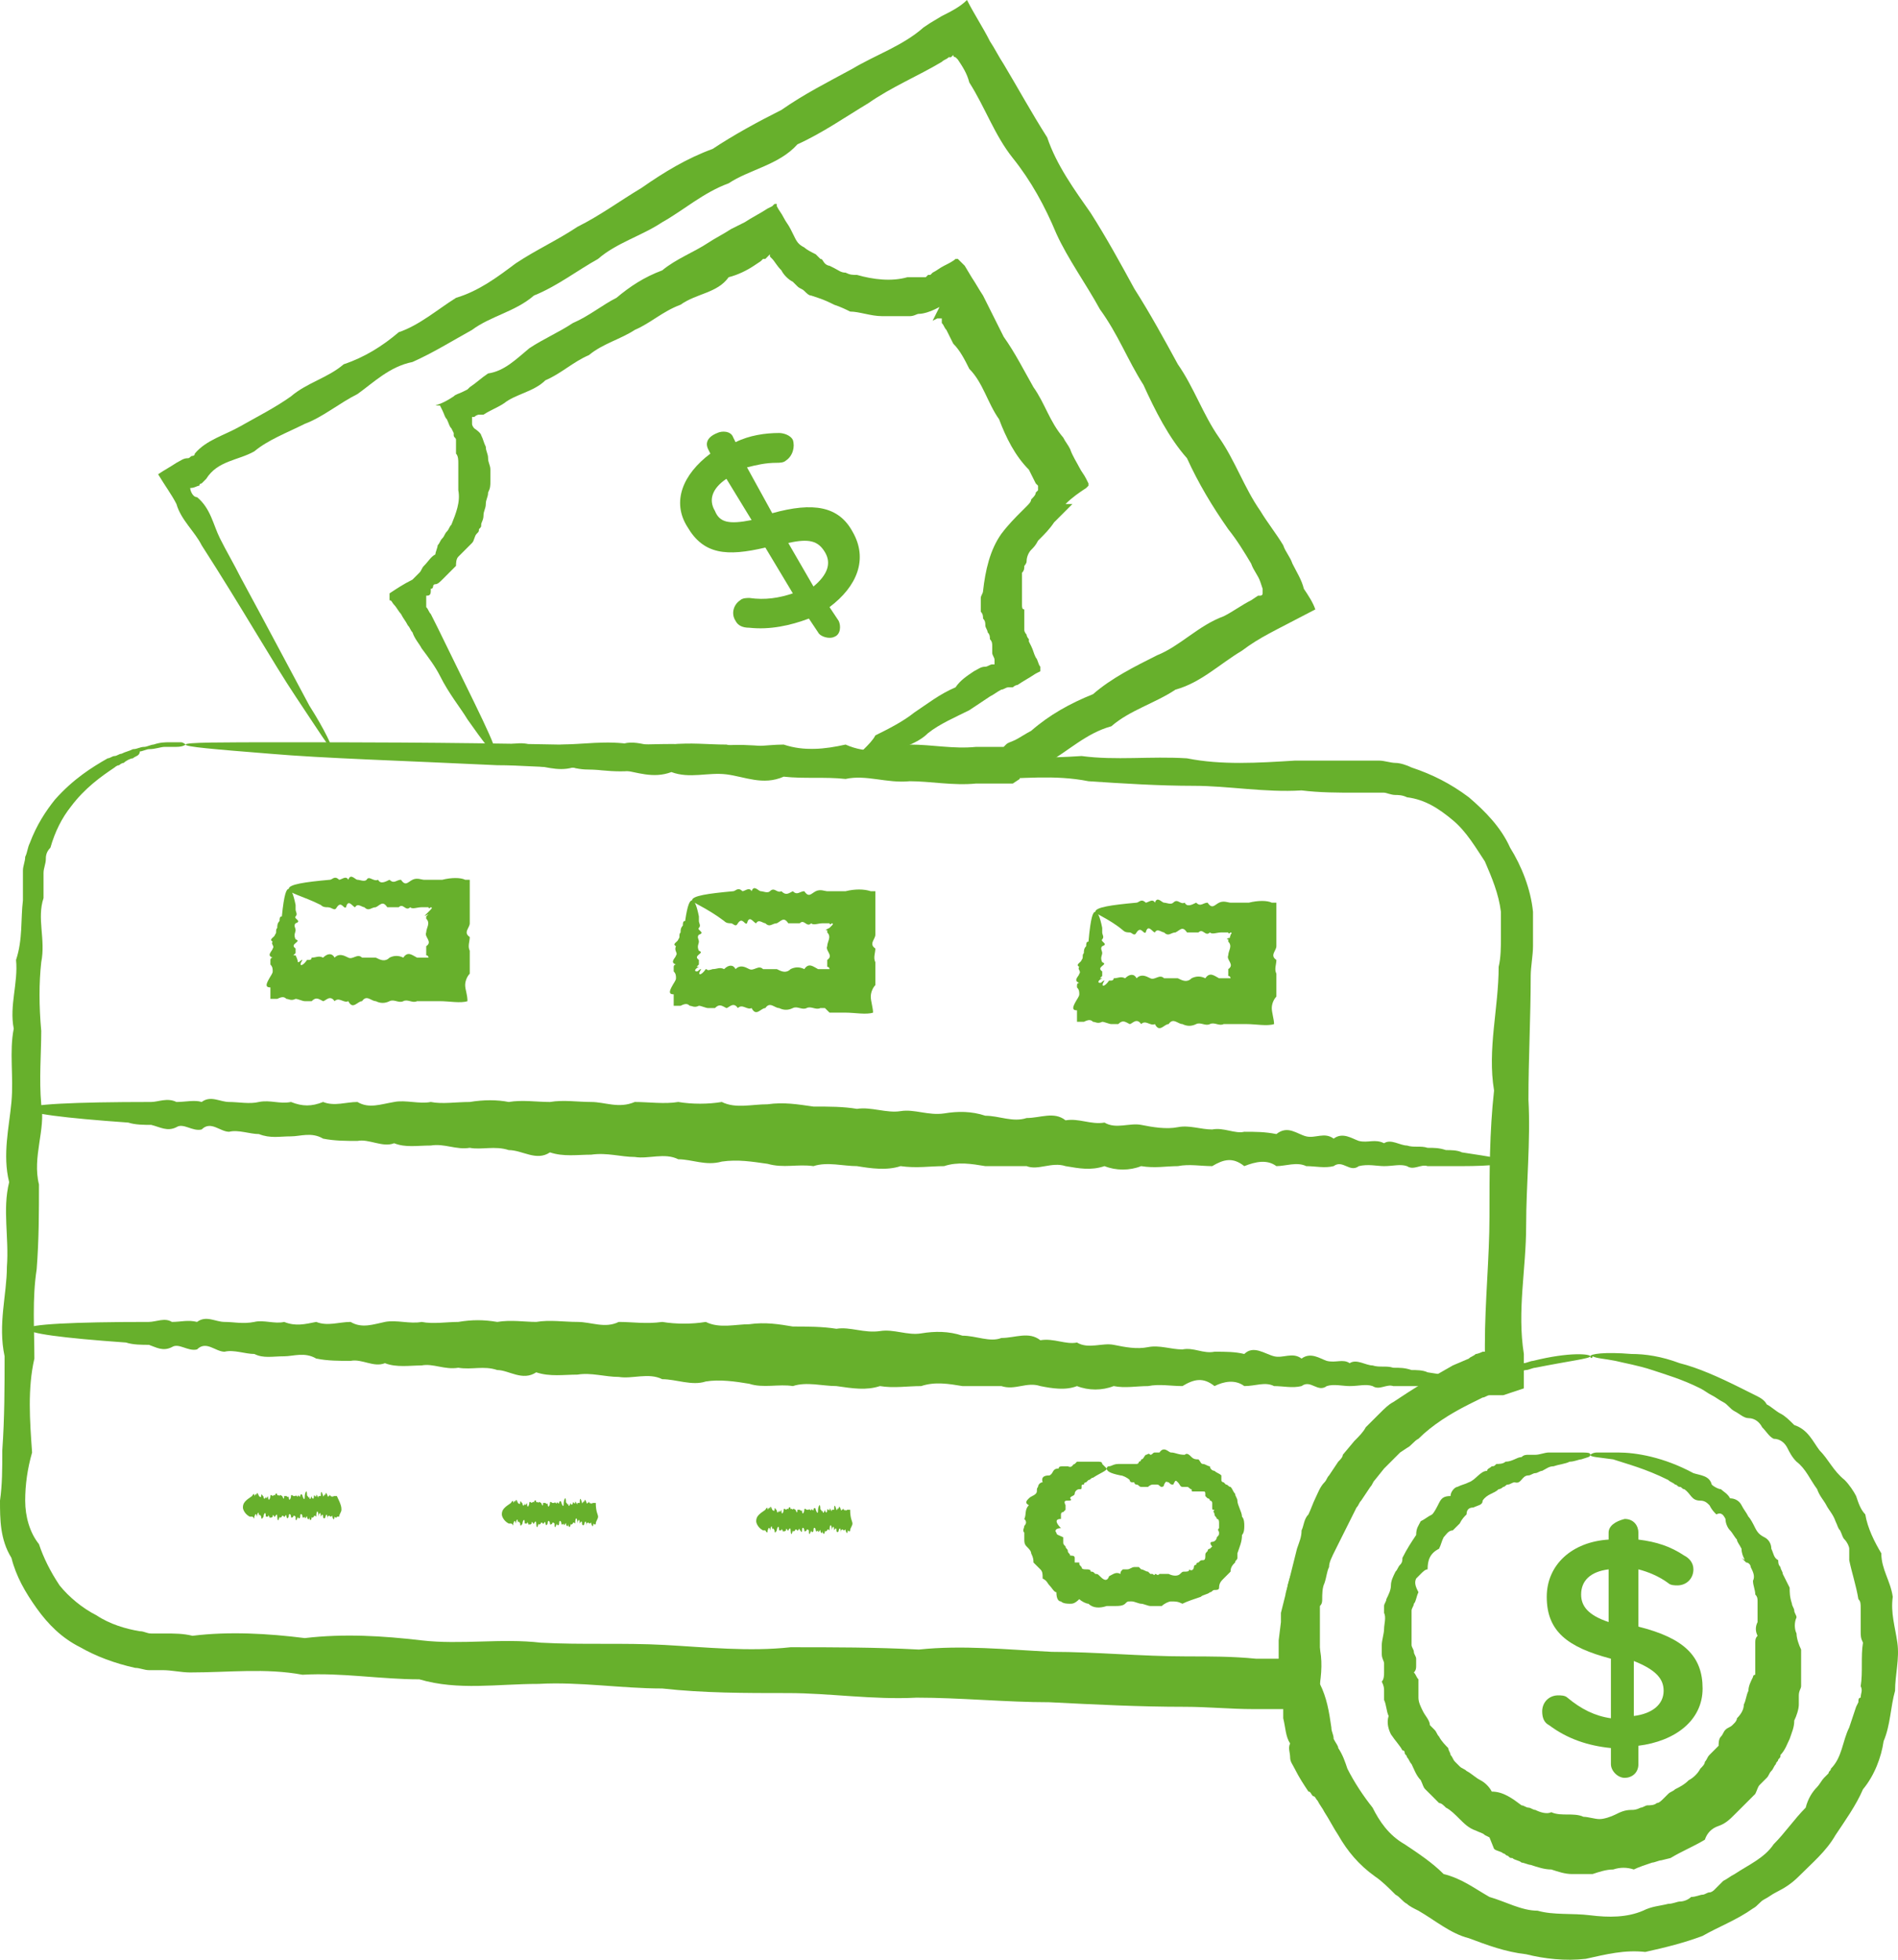 <svg width="62" height="64" viewBox="0 0 62 64" fill="none" xmlns="http://www.w3.org/2000/svg">
<path d="M6.063 24.316C6.063 24.316 5.988 24.391 5.764 24.391C5.689 24.391 5.689 24.391 5.614 24.391C5.539 24.391 5.464 24.391 5.389 24.391C5.24 24.391 5.09 24.466 4.865 24.466C4.791 24.466 4.641 24.541 4.566 24.541C4.566 24.69 4.416 24.69 4.342 24.765C4.267 24.765 4.117 24.84 4.042 24.915C3.967 24.915 3.892 24.99 3.892 24.99C3.818 24.99 3.743 25.064 3.743 25.064C3.294 25.364 2.77 25.738 2.32 26.337C2.021 26.711 1.796 27.16 1.647 27.683C1.497 27.833 1.497 27.983 1.497 28.057C1.497 28.207 1.422 28.357 1.422 28.506V28.656C1.422 28.731 1.422 28.805 1.422 28.88C1.422 29.03 1.422 29.18 1.422 29.329C1.198 30.003 1.497 30.676 1.347 31.424C1.273 32.098 1.273 32.846 1.347 33.669C1.347 34.417 1.273 35.24 1.347 36.063C1.497 36.886 1.048 37.784 1.273 38.682C1.273 39.58 1.273 40.477 1.198 41.45C1.048 42.423 1.123 43.395 1.123 44.368C0.898 45.341 0.973 46.388 1.048 47.435C0.898 47.959 0.823 48.483 0.823 49.007C0.823 49.531 0.973 50.054 1.273 50.428C1.422 50.877 1.647 51.326 1.946 51.775C2.246 52.149 2.695 52.523 3.144 52.748C3.593 53.047 4.117 53.197 4.566 53.272C4.716 53.272 4.791 53.346 4.94 53.346H5.165C5.24 53.346 5.315 53.346 5.389 53.346C5.689 53.346 5.988 53.346 6.288 53.421C7.485 53.272 8.758 53.346 9.956 53.496C11.228 53.346 12.501 53.421 13.773 53.571C15.046 53.72 16.393 53.496 17.666 53.646C19.013 53.72 20.36 53.646 21.708 53.72C23.055 53.795 24.477 53.945 25.825 53.795C27.247 53.795 28.594 53.795 30.016 53.87C31.439 53.72 32.861 53.87 34.358 53.945C35.78 53.945 37.277 54.094 38.774 54.094C39.523 54.094 40.271 54.094 41.02 54.169C41.245 54.169 41.544 54.169 41.769 54.169V53.87C41.769 53.795 41.769 53.646 41.769 53.571L41.843 52.972C41.843 52.897 41.843 52.748 41.843 52.673L41.993 52.074C41.993 51.999 42.068 51.85 42.068 51.775L42.367 50.578C42.442 50.353 42.517 50.204 42.517 49.979C42.592 49.83 42.592 49.605 42.742 49.456C42.816 49.306 42.891 49.082 42.966 48.932C43.041 48.782 43.116 48.558 43.266 48.408C43.34 48.333 43.34 48.259 43.415 48.184L43.715 47.735C43.789 47.66 43.864 47.585 43.864 47.51L44.239 47.061C44.388 46.912 44.538 46.762 44.613 46.612L45.062 46.164C45.212 46.014 45.361 45.864 45.511 45.789C46.185 45.341 46.784 44.967 47.457 44.592L47.981 44.368C48.056 44.293 48.131 44.293 48.206 44.218C48.281 44.218 48.431 44.144 48.431 44.144H48.505C48.505 44.144 48.505 44.144 48.505 44.069V43.919C48.505 42.498 48.655 41.076 48.655 39.729C48.655 38.308 48.655 36.961 48.805 35.614C48.58 34.267 48.955 32.921 48.955 31.574C49.029 31.274 49.029 30.9 49.029 30.601V29.778C48.955 29.18 48.73 28.656 48.505 28.132C48.206 27.683 47.907 27.16 47.457 26.785C47.008 26.411 46.559 26.112 45.96 26.037C45.811 25.962 45.661 25.962 45.586 25.962C45.436 25.962 45.287 25.887 45.212 25.887H44.763C44.613 25.887 44.463 25.887 44.313 25.887C43.715 25.887 43.116 25.887 42.517 25.813C41.319 25.887 40.122 25.663 38.999 25.663C37.876 25.663 36.678 25.588 35.556 25.513C34.433 25.289 33.385 25.439 32.262 25.439C31.214 25.364 30.166 25.513 29.193 25.364C28.22 25.289 27.172 25.214 26.274 25.289C25.301 25.289 24.402 24.915 23.504 25.214C22.606 25.214 21.782 24.915 20.884 25.139C20.061 25.289 19.238 25.064 18.489 25.064C17.74 25.064 16.992 24.99 16.243 24.99C13.099 24.84 10.554 24.765 8.833 24.616C6.961 24.466 6.063 24.391 6.063 24.316C6.063 24.241 7.186 24.241 9.282 24.241C11.378 24.241 14.447 24.241 18.264 24.316C19.013 24.316 19.836 24.167 20.66 24.316C21.483 24.316 22.381 24.241 23.28 24.391C24.178 24.241 25.076 24.391 26.049 24.466C27.022 24.466 27.995 24.541 28.968 24.541C30.016 24.466 30.989 24.69 32.038 24.616C33.085 24.765 34.208 24.765 35.331 24.69C36.454 24.84 37.577 24.69 38.774 24.765C39.897 24.99 41.095 24.915 42.292 24.84C42.891 24.84 43.49 24.84 44.089 24.84C44.239 24.84 44.388 24.84 44.538 24.84H45.062C45.212 24.84 45.436 24.915 45.586 24.915C45.736 24.915 45.96 24.99 46.11 25.064C46.784 25.289 47.383 25.588 47.981 26.037C48.505 26.486 49.029 27.01 49.329 27.683C49.703 28.282 50.002 29.03 50.077 29.778V30.9C50.077 31.2 50.002 31.574 50.002 31.873C50.002 33.22 49.928 34.567 49.928 35.913C50.002 37.26 49.853 38.682 49.853 40.028C49.853 41.45 49.553 42.797 49.778 44.218V45.341L49.104 45.565H48.655C48.58 45.565 48.505 45.64 48.431 45.64L47.981 45.864C47.383 46.164 46.784 46.538 46.335 46.987C46.185 47.061 46.11 47.211 45.96 47.286L45.736 47.435L45.586 47.585C45.436 47.735 45.361 47.81 45.212 47.959L44.912 48.333C44.837 48.408 44.837 48.483 44.763 48.558L44.463 49.007C44.388 49.082 44.388 49.156 44.313 49.231C44.239 49.381 44.164 49.531 44.089 49.68L43.864 50.129C43.789 50.279 43.715 50.428 43.64 50.578C43.49 50.877 43.415 51.027 43.415 51.176C43.34 51.326 43.34 51.476 43.266 51.7C43.191 51.85 43.191 52.074 43.191 52.224C43.191 52.299 43.191 52.374 43.116 52.448V53.047C43.116 53.122 43.116 53.197 43.116 53.346V53.87C43.116 53.945 43.116 54.02 43.116 54.094V54.992L43.191 55.516V55.815H42.442C41.918 55.815 41.469 55.815 40.945 55.815C40.197 55.815 39.448 55.74 38.7 55.74C37.202 55.74 35.78 55.666 34.283 55.591C32.861 55.591 31.364 55.441 29.942 55.441C28.519 55.516 27.097 55.292 25.75 55.292C24.328 55.292 22.98 55.292 21.633 55.142C20.285 55.142 18.938 54.917 17.591 54.992C16.243 54.992 14.971 55.217 13.698 54.843C12.426 54.843 11.153 54.618 9.881 54.693C8.683 54.469 7.485 54.618 6.213 54.618C5.913 54.618 5.614 54.543 5.315 54.543C5.24 54.543 5.165 54.543 5.09 54.543H4.865C4.716 54.543 4.566 54.469 4.416 54.469C3.743 54.319 3.144 54.094 2.62 53.795C2.021 53.496 1.572 53.047 1.198 52.523C0.823 51.999 0.524 51.476 0.374 50.877C0 50.279 0 49.605 0 49.007C0.075 48.483 0.075 47.959 0.075 47.361C0.15 46.313 0.15 45.266 0.15 44.293C-0.075 43.246 0.225 42.273 0.225 41.375C0.299 40.403 0.075 39.505 0.299 38.607C0.075 37.709 0.299 36.811 0.374 35.988C0.449 35.165 0.299 34.342 0.449 33.594C0.299 32.846 0.599 32.098 0.524 31.349C0.749 30.676 0.674 30.003 0.749 29.404C0.749 29.254 0.749 29.105 0.749 28.955C0.749 28.88 0.749 28.805 0.749 28.731V28.431C0.749 28.282 0.823 28.132 0.823 27.983C0.898 27.833 0.898 27.683 0.973 27.534C1.198 26.935 1.497 26.486 1.796 26.112C2.395 25.439 2.994 25.064 3.518 24.765C3.593 24.765 3.668 24.69 3.743 24.69C3.818 24.69 3.892 24.616 3.967 24.616C4.117 24.541 4.192 24.541 4.342 24.466C4.491 24.466 4.566 24.391 4.716 24.391C4.791 24.391 4.94 24.316 5.015 24.316C5.24 24.241 5.389 24.241 5.539 24.241C5.614 24.241 5.689 24.241 5.764 24.241C5.839 24.241 5.913 24.241 5.913 24.241C5.988 24.241 6.063 24.316 6.063 24.316Z" fill="#67B02C"/>
<path d="M49.254 37.934C49.254 38.008 48.73 38.083 47.757 38.083C47.607 38.083 47.383 38.083 47.233 38.083C47.008 38.083 46.858 38.083 46.634 38.083C46.409 38.008 46.185 38.233 45.96 38.083C45.736 38.008 45.511 38.083 45.212 38.083C44.987 38.083 44.688 38.008 44.388 38.083C44.089 38.308 43.864 37.859 43.565 38.083C43.266 38.158 42.966 38.083 42.667 38.083C42.367 37.934 41.993 38.083 41.694 38.083C41.394 37.859 41.02 37.934 40.646 38.083C40.271 37.784 39.972 37.859 39.598 38.083C39.223 38.083 38.849 38.008 38.475 38.083C38.101 38.083 37.726 38.158 37.277 38.083C36.903 38.233 36.454 38.233 36.08 38.083C35.63 38.233 35.256 38.158 34.807 38.083C34.358 37.934 33.909 38.233 33.535 38.083C33.085 38.083 32.636 38.083 32.187 38.083C31.738 38.008 31.289 37.934 30.84 38.083C30.391 38.083 29.942 38.158 29.418 38.083C28.968 38.233 28.445 38.158 27.995 38.083C27.546 38.083 27.022 37.934 26.573 38.083C26.049 38.008 25.6 38.158 25.076 38.008C24.552 37.934 24.103 37.859 23.579 37.934C23.055 38.083 22.606 37.859 22.157 37.859C21.708 37.634 21.184 37.859 20.735 37.784C20.285 37.784 19.836 37.634 19.312 37.709C18.863 37.709 18.414 37.784 17.965 37.634C17.516 37.934 17.067 37.559 16.618 37.559C16.168 37.41 15.719 37.559 15.345 37.485C14.896 37.559 14.522 37.335 14.072 37.41C13.623 37.41 13.249 37.485 12.875 37.335C12.501 37.485 12.052 37.185 11.677 37.26C11.303 37.26 10.929 37.26 10.554 37.185C10.18 36.961 9.806 37.111 9.506 37.111C9.132 37.111 8.833 37.185 8.458 37.036C8.159 37.036 7.785 36.886 7.485 36.961C7.186 36.961 6.887 36.587 6.587 36.886C6.288 36.961 5.988 36.661 5.764 36.811C5.464 36.961 5.24 36.811 4.94 36.736C4.716 36.736 4.416 36.736 4.192 36.661C2.096 36.512 0.898 36.362 0.898 36.213C0.898 36.063 2.395 35.988 4.94 35.988C5.165 35.988 5.464 35.839 5.764 35.988C6.063 35.988 6.363 35.913 6.587 35.988C6.887 35.764 7.186 35.988 7.485 35.988C7.785 35.988 8.159 36.063 8.458 35.988C8.833 35.913 9.132 36.063 9.506 35.988C9.881 36.138 10.18 36.138 10.554 35.988C10.929 36.138 11.303 35.988 11.677 35.988C12.052 36.213 12.426 36.063 12.875 35.988C13.249 35.913 13.698 36.063 14.072 35.988C14.447 36.063 14.896 35.988 15.345 35.988C15.794 35.913 16.243 35.913 16.618 35.988C17.067 35.913 17.516 35.988 17.965 35.988C18.414 35.913 18.863 35.988 19.312 35.988C19.761 35.988 20.211 36.213 20.735 35.988C21.184 35.988 21.708 36.063 22.157 35.988C22.606 36.063 23.13 36.063 23.579 35.988C24.028 36.213 24.552 36.063 25.076 36.063C25.6 35.988 26.049 36.063 26.573 36.138C27.097 36.138 27.546 36.138 27.995 36.213C28.445 36.138 28.968 36.362 29.418 36.287C29.867 36.213 30.316 36.437 30.84 36.362C31.289 36.287 31.738 36.287 32.187 36.437C32.636 36.437 33.085 36.661 33.535 36.512C33.984 36.512 34.433 36.287 34.807 36.587C35.256 36.512 35.63 36.736 36.08 36.661C36.454 36.886 36.903 36.661 37.277 36.736C37.651 36.811 38.101 36.886 38.475 36.811C38.849 36.736 39.223 36.886 39.598 36.886C39.972 36.811 40.346 37.036 40.646 36.961C41.02 36.961 41.319 36.961 41.694 37.036C42.068 36.736 42.367 37.036 42.667 37.111C42.966 37.185 43.266 36.961 43.565 37.185C43.864 36.961 44.164 37.185 44.388 37.26C44.688 37.335 44.912 37.185 45.212 37.335C45.436 37.185 45.736 37.41 45.96 37.41C46.185 37.485 46.409 37.41 46.634 37.485C46.858 37.485 47.008 37.485 47.233 37.559C47.383 37.559 47.607 37.559 47.757 37.634C48.73 37.784 49.254 37.859 49.254 37.934Z" fill="#67B02C"/>
<path d="M48.131 45.116C48.131 45.191 47.607 45.266 46.634 45.266C46.484 45.266 46.335 45.266 46.11 45.266C45.96 45.266 45.736 45.266 45.511 45.266C45.287 45.191 45.062 45.415 44.837 45.266C44.613 45.191 44.388 45.266 44.089 45.266C43.864 45.266 43.565 45.191 43.34 45.266C43.041 45.49 42.816 45.041 42.517 45.266C42.218 45.341 41.918 45.266 41.619 45.266C41.319 45.116 41.02 45.266 40.646 45.266C40.346 45.041 39.972 45.116 39.673 45.266C39.298 44.967 38.999 45.041 38.625 45.266C38.25 45.266 37.876 45.191 37.502 45.266C37.127 45.266 36.753 45.341 36.379 45.266C36.005 45.415 35.556 45.415 35.181 45.266C34.807 45.415 34.358 45.341 33.984 45.266C33.535 45.116 33.16 45.415 32.711 45.266C32.262 45.266 31.813 45.266 31.439 45.266C30.989 45.191 30.54 45.116 30.091 45.266C29.642 45.266 29.193 45.341 28.744 45.266C28.295 45.415 27.846 45.341 27.322 45.266C26.873 45.266 26.349 45.116 25.899 45.266C25.45 45.191 24.926 45.341 24.477 45.191C24.028 45.116 23.504 45.041 23.055 45.116C22.606 45.266 22.082 45.041 21.633 45.041C21.184 44.817 20.66 45.041 20.211 44.967C19.761 44.967 19.312 44.817 18.863 44.892C18.414 44.892 17.965 44.967 17.516 44.817C17.067 45.116 16.618 44.742 16.243 44.742C15.794 44.592 15.42 44.742 14.971 44.667C14.522 44.742 14.147 44.518 13.773 44.592C13.399 44.592 12.95 44.667 12.575 44.518C12.201 44.667 11.827 44.368 11.453 44.443C11.078 44.443 10.704 44.443 10.33 44.368C9.956 44.144 9.581 44.293 9.282 44.293C8.908 44.293 8.608 44.368 8.309 44.218C8.009 44.218 7.635 44.069 7.336 44.144C7.036 44.144 6.737 43.769 6.437 44.069C6.138 44.144 5.839 43.844 5.614 43.994C5.315 44.144 5.09 43.994 4.865 43.919C4.641 43.919 4.342 43.919 4.117 43.844C2.021 43.695 0.898 43.545 0.898 43.395C0.898 43.246 2.395 43.171 4.865 43.171C5.09 43.171 5.389 43.021 5.614 43.171C5.913 43.171 6.138 43.096 6.437 43.171C6.737 42.946 7.036 43.171 7.336 43.171C7.635 43.171 7.935 43.246 8.309 43.171C8.608 43.096 8.982 43.246 9.282 43.171C9.656 43.321 9.956 43.246 10.33 43.171C10.704 43.321 11.078 43.171 11.453 43.171C11.827 43.395 12.201 43.246 12.575 43.171C12.95 43.096 13.399 43.246 13.773 43.171C14.147 43.246 14.597 43.171 14.971 43.171C15.42 43.096 15.794 43.096 16.243 43.171C16.692 43.096 17.142 43.171 17.516 43.171C17.965 43.096 18.414 43.171 18.863 43.171C19.312 43.171 19.761 43.395 20.211 43.171C20.66 43.171 21.109 43.246 21.633 43.171C22.082 43.246 22.606 43.246 23.055 43.171C23.504 43.395 24.028 43.246 24.477 43.246C25.001 43.171 25.45 43.246 25.899 43.321C26.349 43.321 26.873 43.321 27.322 43.395C27.771 43.321 28.22 43.545 28.744 43.47C29.193 43.395 29.642 43.62 30.091 43.545C30.54 43.47 30.989 43.47 31.439 43.62C31.888 43.62 32.337 43.844 32.711 43.695C33.16 43.695 33.609 43.47 33.984 43.769C34.433 43.695 34.807 43.919 35.181 43.844C35.556 44.069 36.005 43.844 36.379 43.919C36.753 43.994 37.127 44.069 37.502 43.994C37.876 43.919 38.25 44.069 38.625 44.069C38.999 43.994 39.298 44.218 39.673 44.144C40.047 44.144 40.346 44.144 40.646 44.218C40.945 43.919 41.319 44.218 41.619 44.293C41.918 44.368 42.218 44.144 42.517 44.368C42.816 44.144 43.116 44.368 43.34 44.443C43.64 44.518 43.864 44.368 44.089 44.518C44.313 44.368 44.613 44.592 44.837 44.592C45.062 44.667 45.287 44.592 45.511 44.667C45.736 44.667 45.885 44.667 46.11 44.742C46.26 44.742 46.484 44.742 46.634 44.817C47.607 44.967 48.131 45.041 48.131 45.116Z" fill="#67B02C"/>
<path d="M36.154 47.959C36.154 48.034 35.93 48.109 35.705 48.259C35.63 48.259 35.63 48.333 35.556 48.333L35.481 48.408C35.481 48.408 35.406 48.408 35.406 48.483C35.331 48.483 35.331 48.483 35.331 48.558C35.331 48.633 35.331 48.633 35.256 48.633C35.181 48.633 35.106 48.708 35.106 48.782C35.106 48.857 34.957 48.857 34.957 48.932C35.032 49.007 34.957 49.007 34.882 49.007C34.807 49.007 34.732 49.007 34.807 49.156C34.807 49.231 34.807 49.231 34.807 49.306L34.732 49.381C34.657 49.381 34.657 49.456 34.657 49.456C34.657 49.531 34.657 49.531 34.657 49.605C34.433 49.605 34.508 49.755 34.657 49.905C34.508 49.905 34.433 49.979 34.508 50.054C34.508 50.129 34.583 50.129 34.732 50.204C34.732 50.279 34.732 50.279 34.732 50.353C34.732 50.428 34.732 50.428 34.807 50.503C34.807 50.578 34.882 50.578 34.882 50.653C34.882 50.728 34.957 50.728 34.957 50.802C35.032 50.802 35.106 50.802 35.106 50.877C35.106 50.877 35.106 50.952 35.106 51.027C35.181 51.027 35.256 51.027 35.256 51.027C35.256 51.102 35.256 51.102 35.331 51.176C35.331 51.251 35.406 51.251 35.481 51.251C35.556 51.251 35.63 51.251 35.63 51.326C35.705 51.326 35.705 51.326 35.78 51.401C35.855 51.401 35.855 51.401 35.93 51.476C36.005 51.551 36.154 51.7 36.229 51.476C36.379 51.401 36.454 51.326 36.604 51.401C36.604 51.326 36.604 51.326 36.678 51.251H36.828C36.903 51.251 36.978 51.176 37.053 51.176C37.127 51.176 37.127 51.176 37.127 51.176H37.202L37.277 51.251C37.352 51.251 37.427 51.326 37.502 51.326L37.577 51.401H37.651C37.651 51.401 37.726 51.476 37.726 51.401C37.801 51.401 37.801 51.476 37.876 51.401C37.951 51.401 38.026 51.401 38.026 51.401C38.101 51.401 38.175 51.401 38.175 51.401C38.325 51.476 38.475 51.476 38.55 51.401C38.625 51.326 38.625 51.326 38.7 51.326C38.774 51.326 38.849 51.326 38.849 51.251C38.924 51.326 38.999 51.251 38.999 51.176C38.999 51.176 38.999 51.102 39.074 51.102C39.074 51.102 39.074 51.027 39.149 51.027C39.223 50.952 39.223 50.952 39.298 50.952C39.373 50.952 39.373 50.877 39.373 50.802C39.373 50.728 39.373 50.728 39.448 50.653C39.448 50.653 39.448 50.578 39.523 50.578L39.598 50.503C39.523 50.428 39.523 50.353 39.598 50.353C39.673 50.353 39.747 50.279 39.747 50.204C39.822 50.129 39.822 50.129 39.822 50.054C39.822 49.979 39.747 49.979 39.822 49.905C39.822 49.83 39.822 49.83 39.822 49.755C39.822 49.68 39.822 49.605 39.747 49.605C39.747 49.531 39.673 49.531 39.673 49.456C39.673 49.381 39.598 49.381 39.673 49.306C39.598 49.306 39.598 49.306 39.598 49.231V49.082C39.598 49.082 39.598 49.007 39.523 49.007C39.523 48.932 39.448 48.932 39.448 48.932L39.373 48.857C39.373 48.708 39.373 48.708 39.298 48.708C39.223 48.708 39.149 48.708 39.149 48.708C39.149 48.708 39.074 48.708 38.999 48.708C38.924 48.708 38.924 48.708 38.924 48.633C38.849 48.633 38.849 48.558 38.774 48.558C38.7 48.558 38.7 48.558 38.625 48.558C38.55 48.558 38.55 48.483 38.475 48.408C38.4 48.333 38.4 48.333 38.325 48.483C38.25 48.483 38.25 48.483 38.175 48.408C38.101 48.408 38.101 48.333 38.026 48.483C38.026 48.558 37.951 48.558 37.951 48.558C37.876 48.558 37.876 48.483 37.801 48.483H37.651C37.577 48.483 37.502 48.558 37.502 48.558H37.352C37.352 48.558 37.352 48.558 37.277 48.558C37.202 48.558 37.202 48.483 37.127 48.483C37.127 48.483 37.053 48.483 37.053 48.408H36.978C36.978 48.408 36.903 48.408 36.903 48.333C36.828 48.259 36.678 48.184 36.604 48.184C36.229 48.109 36.154 48.034 36.154 47.959C36.154 47.959 36.154 47.885 36.229 47.885C36.304 47.885 36.379 47.81 36.529 47.81C36.604 47.81 36.678 47.81 36.753 47.81C36.828 47.81 36.828 47.81 36.903 47.81H37.127C37.127 47.81 37.202 47.81 37.202 47.735C37.202 47.735 37.277 47.735 37.277 47.66C37.352 47.66 37.352 47.585 37.427 47.51C37.502 47.51 37.502 47.435 37.577 47.51C37.651 47.51 37.651 47.435 37.726 47.435C37.801 47.435 37.876 47.435 37.876 47.435C38.026 47.211 38.175 47.435 38.25 47.435C38.4 47.435 38.475 47.51 38.7 47.51C38.774 47.435 38.849 47.51 38.924 47.585C38.999 47.66 39.074 47.66 39.149 47.66C39.223 47.735 39.223 47.81 39.298 47.81C39.373 47.81 39.448 47.885 39.523 47.885C39.523 47.959 39.598 48.034 39.673 48.034C39.747 48.109 39.822 48.109 39.897 48.184C39.897 48.259 39.897 48.259 39.897 48.333C39.897 48.408 39.972 48.408 39.972 48.408L40.047 48.483C40.122 48.483 40.122 48.558 40.197 48.558C40.271 48.633 40.271 48.708 40.346 48.782C40.346 48.857 40.421 48.932 40.421 49.007C40.421 49.156 40.571 49.381 40.571 49.531C40.646 49.605 40.646 49.755 40.646 49.83C40.646 49.905 40.646 50.054 40.571 50.129C40.571 50.353 40.496 50.503 40.421 50.728C40.421 50.802 40.421 50.802 40.421 50.877C40.421 50.952 40.346 50.952 40.346 51.027C40.271 51.102 40.197 51.176 40.197 51.326C40.122 51.401 40.047 51.476 39.972 51.551C39.897 51.625 39.822 51.7 39.822 51.85C39.822 51.925 39.747 51.925 39.673 51.925C39.598 51.925 39.598 51.999 39.523 51.999C39.448 52.074 39.298 52.074 39.223 52.149C38.999 52.224 38.774 52.299 38.625 52.374C38.475 52.299 38.4 52.299 38.25 52.299C38.175 52.299 38.026 52.374 37.951 52.448C37.801 52.448 37.726 52.448 37.577 52.448C37.502 52.448 37.352 52.374 37.277 52.374C37.202 52.374 37.053 52.299 36.978 52.299H36.903C36.828 52.299 36.828 52.299 36.753 52.374C36.678 52.448 36.529 52.448 36.454 52.448C36.379 52.448 36.229 52.448 36.154 52.448C35.93 52.523 35.705 52.523 35.556 52.374C35.481 52.374 35.331 52.299 35.256 52.224C35.106 52.374 35.032 52.374 34.957 52.374C34.882 52.374 34.732 52.374 34.657 52.299C34.583 52.299 34.508 52.224 34.508 51.999C34.433 51.999 34.358 51.85 34.283 51.775C34.208 51.7 34.208 51.625 34.059 51.551C34.059 51.401 34.059 51.326 33.984 51.251C33.909 51.176 33.834 51.102 33.759 51.027C33.759 50.952 33.759 50.877 33.684 50.728C33.684 50.653 33.609 50.578 33.535 50.503C33.46 50.428 33.46 50.353 33.46 50.279C33.46 50.204 33.46 50.129 33.46 50.054C33.385 49.979 33.46 49.905 33.46 49.83C33.535 49.755 33.535 49.68 33.46 49.605C33.535 49.456 33.46 49.306 33.609 49.156C33.46 49.082 33.535 49.007 33.609 48.932C33.684 48.857 33.759 48.857 33.834 48.782C33.909 48.708 33.834 48.633 33.909 48.558C33.909 48.483 33.984 48.408 34.059 48.408C33.984 48.184 34.208 48.184 34.283 48.184C34.433 48.109 34.358 47.959 34.583 47.959C34.583 47.885 34.657 47.885 34.732 47.885C34.807 47.885 34.882 47.885 34.882 47.885C35.032 47.959 35.032 47.81 35.106 47.81L35.181 47.735C35.256 47.735 35.256 47.735 35.331 47.735C35.406 47.735 35.481 47.735 35.556 47.735C35.63 47.735 35.63 47.735 35.705 47.735C35.78 47.735 35.78 47.735 35.855 47.735C35.93 47.735 36.005 47.735 36.005 47.81C36.08 47.885 36.154 47.959 36.154 47.959Z" fill="#67B02C"/>
<path d="M11.153 49.306C11.153 49.381 11.078 49.456 11.078 49.531C11.078 49.531 11.078 49.531 11.004 49.531C11.004 49.531 11.004 49.605 10.929 49.531C10.929 49.456 10.929 49.755 10.854 49.531C10.854 49.456 10.854 49.531 10.779 49.531C10.779 49.531 10.779 49.456 10.704 49.531C10.704 49.755 10.704 49.306 10.629 49.531C10.629 49.605 10.554 49.605 10.554 49.531C10.554 49.381 10.479 49.531 10.479 49.531C10.479 49.306 10.405 49.456 10.405 49.531C10.405 49.306 10.33 49.306 10.33 49.531C10.33 49.531 10.255 49.456 10.255 49.531C10.255 49.531 10.18 49.605 10.18 49.531C10.18 49.68 10.105 49.68 10.105 49.531C10.105 49.68 10.03 49.605 10.03 49.531C10.03 49.456 9.956 49.68 9.956 49.531C9.956 49.531 9.881 49.605 9.881 49.531C9.881 49.456 9.806 49.381 9.806 49.531C9.806 49.605 9.731 49.605 9.731 49.531C9.656 49.755 9.656 49.605 9.656 49.531C9.656 49.531 9.581 49.456 9.581 49.531C9.581 49.531 9.506 49.605 9.506 49.531C9.506 49.456 9.432 49.381 9.432 49.531C9.357 49.68 9.357 49.456 9.357 49.531C9.357 49.381 9.282 49.605 9.282 49.531C9.282 49.531 9.207 49.456 9.207 49.531C9.207 49.531 9.132 49.605 9.132 49.531C9.057 49.83 9.057 49.456 9.057 49.531C9.057 49.381 8.982 49.531 8.982 49.531C8.982 49.605 8.908 49.381 8.908 49.531C8.908 49.531 8.833 49.605 8.833 49.531C8.833 49.68 8.758 49.381 8.758 49.531H8.683C8.683 49.306 8.608 49.456 8.608 49.531C8.608 49.531 8.533 49.68 8.533 49.531C8.533 49.531 8.458 49.381 8.458 49.531C8.458 49.531 8.458 49.231 8.384 49.531C8.384 49.605 8.384 49.306 8.309 49.531C8.309 49.68 8.309 49.531 8.234 49.531C8.234 49.531 8.234 49.531 8.159 49.531C8.009 49.456 7.935 49.306 7.935 49.231C7.935 49.082 8.009 49.007 8.234 48.857C8.234 48.857 8.309 48.708 8.309 48.857C8.309 48.857 8.384 48.708 8.384 48.857C8.384 48.633 8.458 48.857 8.458 48.857C8.458 48.857 8.533 48.932 8.533 48.857C8.533 48.708 8.608 48.932 8.608 48.857C8.608 49.007 8.683 48.932 8.683 48.857C8.683 49.007 8.758 48.857 8.758 48.857C8.758 49.082 8.833 48.932 8.833 48.857C8.833 48.782 8.908 48.857 8.908 48.857C8.908 48.857 8.982 48.782 8.982 48.857C8.982 48.782 9.057 48.708 9.057 48.857C9.057 48.782 9.132 48.857 9.132 48.857C9.132 48.782 9.207 48.857 9.207 48.857C9.207 48.782 9.282 49.082 9.282 48.857H9.357C9.357 48.857 9.432 48.932 9.432 48.857C9.432 49.082 9.506 48.932 9.506 48.857C9.506 48.782 9.581 48.857 9.581 48.857H9.656C9.656 48.782 9.731 48.932 9.731 48.857C9.731 48.782 9.806 48.932 9.806 48.857C9.806 48.782 9.881 48.782 9.881 48.857C9.881 48.857 9.956 49.082 9.956 48.857C9.956 48.782 10.03 48.558 10.03 48.857C10.03 48.782 10.105 49.007 10.105 48.857C10.105 49.082 10.18 48.857 10.18 48.857C10.18 48.932 10.255 49.007 10.255 48.857C10.255 48.782 10.33 48.932 10.33 48.857C10.33 48.708 10.405 49.007 10.405 48.857H10.479C10.479 48.558 10.554 48.857 10.554 48.857C10.554 48.932 10.629 48.708 10.629 48.857C10.629 48.633 10.704 48.857 10.704 48.857C10.704 48.932 10.779 48.782 10.779 48.857C10.779 48.708 10.779 48.932 10.854 48.857C10.854 48.932 10.854 48.857 10.929 48.857C10.929 48.857 10.929 48.857 11.004 48.857C11.153 49.156 11.153 49.231 11.153 49.306Z" fill="#67B02C"/>
<path d="M19.537 49.531C19.537 49.605 19.462 49.68 19.462 49.755C19.462 49.755 19.462 49.83 19.387 49.755C19.387 49.68 19.387 49.979 19.312 49.755C19.312 49.68 19.312 49.755 19.238 49.755C19.238 49.755 19.238 49.68 19.163 49.755C19.163 49.979 19.163 49.531 19.088 49.755C19.088 49.83 19.013 49.83 19.013 49.755C19.013 49.605 18.938 49.755 18.938 49.755C18.938 49.531 18.863 49.68 18.863 49.755C18.863 49.531 18.788 49.531 18.788 49.755C18.788 49.755 18.713 49.68 18.713 49.755C18.713 49.755 18.639 49.83 18.639 49.755C18.639 49.905 18.564 49.905 18.564 49.755C18.564 49.905 18.489 49.83 18.489 49.755C18.489 49.68 18.414 49.905 18.414 49.755C18.414 49.755 18.339 49.83 18.339 49.755C18.339 49.68 18.264 49.605 18.264 49.755C18.264 49.83 18.189 49.83 18.189 49.755C18.115 49.979 18.115 49.83 18.115 49.755C18.115 49.755 18.04 49.68 18.04 49.755C18.04 49.755 17.965 49.83 17.965 49.755C17.965 49.68 17.89 49.605 17.89 49.755C17.815 49.905 17.815 49.68 17.815 49.755C17.815 49.605 17.74 49.83 17.74 49.755C17.74 49.755 17.666 49.68 17.666 49.755C17.666 49.755 17.591 49.83 17.591 49.755C17.516 50.054 17.516 49.68 17.516 49.755C17.516 49.605 17.441 49.755 17.441 49.755C17.441 49.83 17.366 49.605 17.366 49.755C17.366 49.755 17.291 49.83 17.291 49.755C17.291 49.905 17.216 49.605 17.216 49.755H17.142C17.142 49.531 17.067 49.68 17.067 49.755C17.067 49.755 16.992 49.905 16.992 49.755C16.992 49.755 16.917 49.605 16.917 49.755C16.917 49.755 16.917 49.456 16.842 49.755C16.842 49.83 16.842 49.531 16.767 49.755C16.767 49.905 16.767 49.755 16.692 49.755C16.692 49.755 16.692 49.755 16.618 49.755C16.468 49.68 16.393 49.531 16.393 49.456C16.393 49.306 16.468 49.231 16.692 49.082C16.692 49.082 16.767 48.932 16.767 49.082C16.767 49.082 16.842 48.932 16.842 49.082C16.842 48.857 16.917 49.082 16.917 49.082C16.917 49.082 16.992 49.156 16.992 49.082C16.992 48.932 17.067 49.156 17.067 49.082C17.067 49.231 17.142 49.156 17.142 49.082C17.142 49.231 17.216 49.082 17.216 49.082C17.216 49.306 17.291 49.156 17.291 49.082C17.291 49.007 17.366 49.082 17.366 49.082C17.366 49.082 17.441 49.007 17.441 49.082C17.441 49.007 17.516 48.932 17.516 49.082C17.516 49.007 17.591 49.082 17.591 49.082C17.591 49.007 17.666 49.082 17.666 49.082C17.666 49.007 17.74 49.306 17.74 49.082H17.815C17.815 49.082 17.89 49.156 17.89 49.082C17.89 49.306 17.965 49.156 17.965 49.082C17.965 49.007 18.04 49.082 18.04 49.082H18.115C18.115 49.007 18.189 49.156 18.189 49.082C18.189 49.007 18.264 49.156 18.264 49.082C18.264 49.007 18.339 49.007 18.339 49.082C18.339 49.082 18.414 49.306 18.414 49.082C18.414 49.007 18.489 48.782 18.489 49.082C18.489 49.007 18.564 49.231 18.564 49.082C18.564 49.306 18.639 49.082 18.639 49.082C18.639 49.156 18.713 49.156 18.713 49.082C18.713 49.007 18.788 49.156 18.788 49.082C18.788 48.932 18.863 49.231 18.863 49.082H18.938C18.938 48.782 19.013 49.082 19.013 49.082C19.013 49.156 19.088 48.932 19.088 49.082C19.088 48.857 19.163 49.082 19.163 49.082C19.163 49.156 19.238 49.007 19.238 49.082C19.238 48.932 19.238 49.156 19.312 49.082C19.312 49.156 19.312 49.082 19.387 49.082C19.387 49.082 19.387 49.082 19.462 49.082C19.462 49.381 19.537 49.456 19.537 49.531Z" fill="#67B02C"/>
<path d="M27.846 49.755C27.846 49.83 27.771 49.905 27.771 49.979C27.771 49.979 27.771 50.054 27.696 49.979C27.696 49.905 27.696 50.204 27.621 49.979C27.621 49.905 27.621 49.979 27.546 49.979C27.546 49.979 27.546 49.905 27.471 49.979C27.471 50.204 27.471 49.755 27.396 49.979C27.396 50.054 27.322 50.054 27.322 49.979C27.322 49.83 27.247 49.979 27.247 49.979C27.247 49.755 27.172 49.905 27.172 49.979C27.172 49.755 27.097 49.755 27.097 49.979C27.097 49.979 27.022 49.905 27.022 49.979C27.022 49.979 26.947 50.054 26.947 49.979C26.947 50.129 26.873 50.129 26.873 49.979C26.873 50.129 26.798 50.054 26.798 49.979C26.798 49.905 26.723 50.129 26.723 49.979C26.723 49.979 26.648 50.054 26.648 49.979C26.648 49.905 26.573 49.83 26.573 49.979C26.573 50.054 26.498 50.054 26.498 49.979C26.423 50.204 26.423 50.054 26.423 49.979C26.423 49.979 26.349 49.905 26.349 49.979C26.349 49.979 26.274 50.054 26.274 49.979C26.274 49.905 26.199 49.83 26.199 49.979C26.199 50.129 26.124 49.905 26.124 49.979C26.124 49.83 26.049 50.054 26.049 49.979C26.049 49.979 25.974 49.905 25.974 49.979C25.974 49.979 25.899 50.054 25.899 49.979C25.825 50.279 25.825 49.905 25.825 49.979C25.825 49.83 25.75 49.979 25.75 49.979C25.75 50.054 25.675 49.83 25.675 49.979C25.675 49.979 25.6 50.054 25.6 49.979C25.6 50.129 25.525 49.83 25.525 49.979H25.45C25.45 49.755 25.375 49.905 25.375 49.979C25.375 49.979 25.301 50.129 25.301 49.979C25.301 49.979 25.226 49.83 25.226 49.979C25.226 49.979 25.226 49.68 25.151 49.979C25.151 50.054 25.151 49.755 25.076 49.979C25.076 50.129 25.001 49.979 25.001 49.979C25.001 49.979 25.001 49.979 24.926 49.979C24.777 49.905 24.702 49.755 24.702 49.68C24.702 49.531 24.777 49.456 25.001 49.306C25.001 49.306 25.076 49.156 25.076 49.306C25.076 49.306 25.151 49.156 25.151 49.306C25.151 49.082 25.226 49.306 25.226 49.306C25.226 49.306 25.301 49.381 25.301 49.306C25.301 49.156 25.375 49.381 25.375 49.306C25.375 49.456 25.45 49.381 25.45 49.306C25.45 49.456 25.525 49.306 25.525 49.306C25.525 49.531 25.6 49.381 25.6 49.306C25.6 49.231 25.675 49.306 25.675 49.306C25.675 49.306 25.75 49.231 25.75 49.306C25.75 49.231 25.825 49.156 25.825 49.306C25.825 49.231 25.899 49.306 25.899 49.306C25.899 49.231 25.974 49.306 25.974 49.306C25.974 49.231 26.049 49.531 26.049 49.306H26.124C26.124 49.306 26.199 49.381 26.199 49.306C26.199 49.531 26.274 49.381 26.274 49.306C26.274 49.231 26.349 49.306 26.349 49.306H26.423C26.423 49.231 26.498 49.381 26.498 49.306C26.498 49.231 26.573 49.381 26.573 49.306C26.573 49.231 26.648 49.231 26.648 49.306C26.648 49.306 26.723 49.531 26.723 49.306C26.723 49.231 26.798 49.007 26.798 49.306C26.798 49.231 26.873 49.456 26.873 49.306C26.873 49.531 26.947 49.306 26.947 49.306C26.947 49.381 27.022 49.456 27.022 49.306C27.022 49.231 27.097 49.381 27.097 49.306C27.097 49.156 27.172 49.456 27.172 49.306H27.247C27.247 49.007 27.322 49.306 27.322 49.306C27.322 49.381 27.396 49.156 27.396 49.306C27.396 49.082 27.471 49.306 27.471 49.306C27.471 49.381 27.546 49.231 27.546 49.306C27.546 49.156 27.546 49.381 27.621 49.306C27.621 49.381 27.621 49.306 27.696 49.306C27.696 49.306 27.696 49.306 27.771 49.306C27.771 49.605 27.846 49.68 27.846 49.755Z" fill="#67B02C"/>
<path d="M9.432 29.03C9.506 29.03 9.581 29.18 9.656 29.554C9.656 29.628 9.656 29.628 9.656 29.703C9.656 29.778 9.731 29.853 9.656 29.928C9.581 30.003 9.881 30.077 9.656 30.152C9.581 30.227 9.656 30.302 9.656 30.377C9.656 30.451 9.581 30.526 9.656 30.676C9.881 30.751 9.432 30.826 9.656 30.975V31.125C9.581 31.2 9.581 31.2 9.581 31.2H9.656C9.731 31.349 9.731 31.424 9.731 31.424C9.806 31.424 9.806 31.349 9.881 31.349C9.731 31.574 9.881 31.574 10.03 31.349C10.03 31.349 10.03 31.349 10.105 31.349C10.105 31.349 10.18 31.349 10.18 31.274C10.33 31.274 10.405 31.2 10.554 31.274C10.704 31.125 10.854 31.125 10.929 31.274C11.078 31.125 11.228 31.2 11.378 31.274C11.527 31.349 11.677 31.125 11.827 31.274C11.977 31.274 12.126 31.274 12.276 31.274C12.426 31.349 12.575 31.424 12.725 31.274C12.875 31.2 13.025 31.2 13.174 31.274C13.324 31.05 13.474 31.2 13.623 31.274C13.698 31.274 13.698 31.274 13.773 31.274H13.848C13.848 31.274 13.848 31.274 13.923 31.274H13.998C13.998 31.274 13.998 31.2 13.923 31.2C13.848 31.2 13.848 31.2 13.923 31.2C13.923 31.2 13.923 31.2 13.923 31.125V31.05C13.923 30.975 13.923 30.975 13.923 30.9C14.147 30.751 13.848 30.601 13.923 30.451C13.923 30.302 14.072 30.152 13.923 30.003C13.923 29.928 13.923 29.928 13.923 29.928C13.923 29.928 13.923 29.928 13.998 29.853C13.848 29.928 13.848 29.928 13.923 29.853C13.923 29.853 13.998 29.778 14.072 29.703C14.147 29.628 14.072 29.628 14.072 29.628C14.072 29.628 13.998 29.703 13.998 29.628C13.998 29.628 13.998 29.628 13.923 29.628C13.923 29.628 13.923 29.628 13.848 29.628H13.773C13.623 29.628 13.474 29.703 13.399 29.628C13.249 29.778 13.174 29.479 13.025 29.628C12.875 29.628 12.8 29.628 12.65 29.628C12.501 29.404 12.426 29.554 12.276 29.628C12.126 29.628 12.052 29.778 11.902 29.628C11.827 29.628 11.677 29.479 11.602 29.628C11.527 29.628 11.378 29.329 11.303 29.628C11.228 29.703 11.153 29.404 11.004 29.628C10.929 29.778 10.854 29.628 10.704 29.628C10.629 29.628 10.554 29.628 10.479 29.554C9.881 29.254 9.432 29.18 9.432 29.03C9.432 28.88 9.956 28.805 10.779 28.731C10.854 28.731 10.929 28.581 11.078 28.731C11.153 28.731 11.303 28.581 11.378 28.731C11.453 28.506 11.602 28.731 11.677 28.731C11.752 28.731 11.902 28.805 11.977 28.731C12.052 28.581 12.201 28.805 12.351 28.731C12.426 28.88 12.575 28.805 12.725 28.731C12.875 28.88 12.95 28.731 13.099 28.731C13.249 28.955 13.324 28.805 13.474 28.731C13.623 28.656 13.773 28.731 13.848 28.731H13.923C13.923 28.731 13.923 28.731 13.998 28.731H14.072C14.222 28.731 14.297 28.731 14.447 28.731C14.746 28.656 15.046 28.656 15.195 28.731C15.27 28.731 15.27 28.731 15.345 28.731C15.345 28.955 15.345 29.18 15.345 29.404C15.345 29.554 15.345 29.703 15.345 29.778C15.345 29.928 15.345 30.077 15.345 30.152C15.345 30.302 15.12 30.451 15.345 30.601C15.345 30.751 15.27 30.9 15.345 31.05V31.274C15.345 31.274 15.345 31.274 15.345 31.349C15.345 31.499 15.345 31.649 15.345 31.798C15.27 31.873 15.195 32.023 15.195 32.172C15.195 32.322 15.27 32.472 15.27 32.696C15.046 32.771 14.671 32.696 14.372 32.696C14.222 32.696 14.072 32.696 13.923 32.696H13.623C13.474 32.771 13.324 32.621 13.174 32.696C13.025 32.771 12.875 32.621 12.725 32.696C12.575 32.771 12.426 32.771 12.276 32.696C12.126 32.696 11.977 32.472 11.827 32.696C11.677 32.696 11.527 32.995 11.378 32.696C11.228 32.771 11.078 32.547 10.929 32.696C10.779 32.472 10.629 32.696 10.554 32.696C10.405 32.621 10.33 32.547 10.18 32.696H9.956C9.881 32.696 9.731 32.621 9.656 32.621C9.506 32.696 9.432 32.621 9.357 32.621C9.282 32.547 9.207 32.547 9.057 32.621C8.982 32.621 8.908 32.621 8.833 32.621C8.833 32.472 8.833 32.397 8.833 32.247C8.683 32.247 8.683 32.172 8.758 32.023C8.833 31.873 8.908 31.798 8.908 31.724C8.908 31.649 8.908 31.574 8.833 31.499V31.349C8.833 31.349 8.833 31.274 8.908 31.274C8.683 31.2 8.908 31.05 8.908 30.975C8.982 30.9 8.833 30.826 8.908 30.751C8.758 30.676 8.982 30.601 8.982 30.526C9.057 30.451 8.982 30.377 9.057 30.302C9.057 30.227 9.057 30.152 9.132 30.077C9.132 30.003 9.132 29.928 9.207 29.928C9.282 29.18 9.357 29.03 9.432 29.03Z" fill="#67B02C"/>
<path d="M22.606 29.404C22.681 29.404 22.756 29.554 22.83 29.928C22.83 30.003 22.83 30.003 22.83 30.077C22.83 30.152 22.905 30.227 22.83 30.302C22.756 30.377 23.055 30.451 22.83 30.526C22.756 30.601 22.83 30.676 22.83 30.751C22.83 30.826 22.756 30.9 22.83 31.05C23.055 31.125 22.606 31.2 22.83 31.349V31.499C22.756 31.574 22.756 31.574 22.756 31.574H22.83C22.681 31.649 22.681 31.724 22.756 31.724C22.83 31.724 22.83 31.649 22.905 31.649C22.756 31.873 22.905 31.873 23.055 31.649C23.13 31.649 23.055 31.724 23.28 31.649C23.429 31.649 23.504 31.574 23.654 31.649C23.803 31.499 23.953 31.499 24.028 31.649C24.178 31.499 24.328 31.574 24.477 31.649C24.627 31.724 24.777 31.499 24.926 31.649C25.076 31.649 25.226 31.649 25.375 31.649C25.525 31.724 25.675 31.798 25.825 31.649C25.974 31.574 26.124 31.574 26.274 31.649C26.423 31.424 26.573 31.574 26.723 31.649C26.798 31.649 26.798 31.649 26.873 31.649H26.947C26.947 31.649 26.947 31.649 27.022 31.649H27.097C27.097 31.649 27.097 31.574 27.022 31.574C26.947 31.574 26.947 31.574 27.022 31.574V31.499C27.022 31.424 27.022 31.424 27.022 31.349C27.247 31.2 26.947 31.05 27.022 30.9C27.022 30.751 27.172 30.601 27.022 30.451V30.377C27.022 30.377 27.022 30.377 27.097 30.302C26.947 30.377 26.947 30.377 27.022 30.377C27.022 30.377 27.097 30.302 27.172 30.227C27.247 30.152 27.172 30.152 27.172 30.152C27.172 30.152 27.097 30.227 27.097 30.152C27.097 30.152 27.097 30.152 27.022 30.152C27.022 30.152 27.022 30.152 26.947 30.152H26.873C26.723 30.152 26.573 30.227 26.498 30.152C26.349 30.302 26.274 30.003 26.124 30.152C25.974 30.152 25.899 30.152 25.75 30.152C25.6 29.928 25.525 30.077 25.375 30.152C25.226 30.152 25.151 30.302 25.001 30.152C24.926 30.152 24.777 30.003 24.702 30.152C24.627 30.152 24.477 29.853 24.402 30.152C24.328 30.227 24.253 29.928 24.103 30.152C24.028 30.302 23.953 30.152 23.878 30.152C23.803 30.152 23.729 30.152 23.654 30.077C23.055 29.628 22.606 29.479 22.606 29.404C22.606 29.254 23.13 29.18 23.953 29.105C24.028 29.105 24.103 28.955 24.253 29.105C24.328 29.105 24.477 28.955 24.552 29.105C24.627 28.88 24.777 29.105 24.852 29.105C24.926 29.105 25.076 29.18 25.151 29.105C25.301 28.955 25.375 29.18 25.525 29.105C25.675 29.254 25.75 29.18 25.899 29.105C26.049 29.254 26.124 29.105 26.274 29.105C26.423 29.329 26.498 29.18 26.648 29.105C26.798 29.03 26.947 29.105 27.022 29.105H27.097C27.097 29.105 27.097 29.105 27.172 29.105H27.247C27.396 29.105 27.471 29.105 27.621 29.105C27.921 29.03 28.22 29.03 28.445 29.105C28.519 29.105 28.519 29.105 28.594 29.105C28.594 29.329 28.594 29.554 28.594 29.778C28.594 29.928 28.594 30.077 28.594 30.152C28.594 30.227 28.594 30.302 28.594 30.377V30.451C28.594 30.451 28.594 30.451 28.594 30.526C28.594 30.676 28.37 30.826 28.594 30.975C28.594 31.125 28.519 31.274 28.594 31.424V31.724C28.594 31.873 28.594 32.023 28.594 32.172C28.519 32.247 28.445 32.397 28.445 32.547C28.445 32.696 28.519 32.921 28.519 33.07C28.295 33.145 27.921 33.07 27.621 33.07C27.471 33.07 27.322 33.07 27.172 33.07H27.097L26.947 32.921H26.798C26.648 32.995 26.498 32.846 26.349 32.921C26.199 32.995 26.049 32.846 25.899 32.921C25.75 32.995 25.6 32.995 25.45 32.921C25.301 32.921 25.151 32.696 25.001 32.921C24.852 32.921 24.702 33.22 24.552 32.921C24.402 32.995 24.253 32.771 24.103 32.921C23.953 32.696 23.803 32.921 23.729 32.921C23.579 32.846 23.504 32.771 23.354 32.921H23.13C23.055 32.921 22.905 32.846 22.83 32.846C22.681 32.921 22.606 32.846 22.531 32.846C22.456 32.771 22.381 32.771 22.232 32.846C22.157 32.846 22.082 32.846 22.007 32.846C22.007 32.696 22.007 32.621 22.007 32.472C21.857 32.472 21.857 32.397 21.932 32.247C22.007 32.097 22.082 32.023 22.082 31.948C22.082 31.873 22.082 31.798 22.007 31.724V31.574C22.007 31.574 22.007 31.499 22.082 31.499C21.857 31.424 22.082 31.274 22.082 31.2C22.157 31.125 22.007 31.05 22.082 30.9C21.932 30.826 22.157 30.751 22.157 30.676C22.232 30.601 22.157 30.526 22.232 30.451C22.232 30.377 22.232 30.302 22.306 30.227C22.306 30.152 22.306 30.077 22.381 30.077C22.456 29.554 22.531 29.404 22.606 29.404Z" fill="#67B02C"/>
<path d="M35.78 29.778C35.855 29.778 35.93 29.928 36.005 30.302C36.005 30.377 36.005 30.377 36.005 30.451C36.005 30.526 36.08 30.601 36.005 30.676C35.93 30.751 36.229 30.826 36.005 30.9C35.93 30.975 36.005 31.05 36.005 31.125C36.005 31.2 35.93 31.274 36.005 31.424C36.229 31.499 35.78 31.574 36.005 31.724V31.873C35.93 31.948 35.93 31.948 35.93 31.948H36.005C35.855 32.023 35.855 32.098 35.93 32.098C36.005 32.098 36.005 32.023 36.08 32.023C35.93 32.247 36.08 32.247 36.229 32.023C36.229 32.023 36.229 32.023 36.304 32.023C36.304 32.023 36.379 32.023 36.379 31.948C36.529 31.948 36.604 31.873 36.753 31.948C36.903 31.798 37.053 31.798 37.127 31.948C37.277 31.798 37.427 31.873 37.577 31.948C37.726 32.023 37.876 31.798 38.026 31.948C38.175 31.948 38.325 31.948 38.475 31.948C38.625 32.023 38.774 32.098 38.924 31.948C39.074 31.873 39.223 31.873 39.373 31.948C39.523 31.724 39.673 31.873 39.822 31.948C39.897 31.948 39.897 31.948 39.972 31.948H40.047C40.047 31.948 40.047 31.948 40.122 31.948H40.197C40.197 31.948 40.197 31.873 40.122 31.873C40.047 31.873 40.047 31.873 40.122 31.873V31.798C40.122 31.724 40.122 31.724 40.122 31.649C40.346 31.499 40.047 31.349 40.122 31.2C40.122 31.05 40.271 30.9 40.122 30.751V30.676C40.122 30.676 40.122 30.676 40.197 30.601C40.047 30.676 40.047 30.676 40.122 30.676C40.122 30.676 40.197 30.601 40.197 30.526C40.271 30.451 40.197 30.451 40.197 30.451C40.197 30.451 40.122 30.526 40.122 30.451C40.122 30.451 40.122 30.451 40.047 30.451C40.047 30.451 40.047 30.451 39.972 30.451H39.897C39.747 30.451 39.598 30.526 39.523 30.451C39.373 30.601 39.298 30.302 39.149 30.451C38.999 30.451 38.924 30.451 38.774 30.451C38.625 30.227 38.55 30.377 38.4 30.451C38.25 30.451 38.175 30.601 38.026 30.451C37.951 30.451 37.801 30.302 37.726 30.451C37.651 30.451 37.502 30.152 37.427 30.451C37.352 30.526 37.277 30.227 37.127 30.451C37.053 30.601 36.978 30.451 36.903 30.451C36.828 30.451 36.753 30.451 36.678 30.377C36.229 30.003 35.78 29.853 35.78 29.778C35.78 29.628 36.304 29.554 37.127 29.479C37.202 29.479 37.277 29.329 37.427 29.479C37.502 29.479 37.651 29.329 37.726 29.479C37.801 29.254 37.951 29.479 38.026 29.479C38.101 29.479 38.25 29.554 38.325 29.479C38.475 29.329 38.55 29.554 38.7 29.479C38.774 29.628 38.924 29.554 39.074 29.479C39.223 29.628 39.298 29.479 39.448 29.479C39.598 29.703 39.673 29.554 39.822 29.479C39.972 29.404 40.122 29.479 40.197 29.479H40.271C40.271 29.479 40.271 29.479 40.346 29.479H40.421C40.571 29.479 40.646 29.479 40.795 29.479C41.095 29.404 41.394 29.404 41.544 29.479C41.619 29.479 41.694 29.479 41.694 29.479C41.694 29.703 41.694 29.928 41.694 30.152C41.694 30.302 41.694 30.451 41.694 30.526C41.694 30.601 41.694 30.676 41.694 30.751V30.9C41.694 31.05 41.469 31.2 41.694 31.349C41.694 31.499 41.619 31.649 41.694 31.798V32.098C41.694 32.247 41.694 32.397 41.694 32.547C41.619 32.621 41.544 32.771 41.544 32.921C41.544 33.07 41.619 33.295 41.619 33.444C41.394 33.519 41.02 33.444 40.721 33.444C40.571 33.444 40.421 33.444 40.271 33.444H39.972C39.822 33.519 39.673 33.37 39.523 33.444C39.373 33.519 39.223 33.37 39.074 33.444C38.924 33.519 38.774 33.519 38.625 33.444C38.475 33.444 38.325 33.22 38.175 33.444C38.026 33.444 37.876 33.744 37.726 33.444C37.577 33.519 37.427 33.295 37.277 33.444C37.127 33.22 36.978 33.444 36.903 33.444C36.753 33.37 36.678 33.295 36.529 33.444H36.304C36.229 33.444 36.08 33.37 36.005 33.37C35.855 33.444 35.78 33.37 35.705 33.37C35.63 33.295 35.556 33.295 35.406 33.37C35.331 33.37 35.256 33.37 35.181 33.37C35.181 33.22 35.181 33.145 35.181 32.995C35.032 32.995 35.032 32.921 35.106 32.771C35.181 32.621 35.256 32.547 35.256 32.472C35.256 32.397 35.256 32.322 35.181 32.247V32.172C35.181 32.172 35.181 32.098 35.256 32.098C35.032 32.023 35.256 31.873 35.256 31.798C35.331 31.724 35.181 31.649 35.256 31.574C35.106 31.499 35.331 31.424 35.331 31.349C35.406 31.274 35.331 31.2 35.406 31.125C35.406 31.05 35.406 30.975 35.481 30.9C35.481 30.826 35.481 30.751 35.556 30.751C35.63 29.928 35.705 29.778 35.78 29.778Z" fill="#67B02C"/>
<path d="M51.949 44.293C51.949 44.368 51.275 44.443 50.152 44.667C50.077 44.667 49.928 44.742 49.853 44.742C49.778 44.742 49.628 44.817 49.553 44.817C49.478 44.892 49.329 44.892 49.254 44.967C49.179 45.041 49.029 45.041 48.88 45.116C48.73 45.116 48.655 45.191 48.505 45.266C48.431 45.341 48.281 45.415 48.131 45.415C47.981 45.415 47.832 45.49 47.757 45.565C47.607 45.64 47.532 45.715 47.383 45.789C47.233 45.864 47.083 45.939 47.008 46.014C46.858 46.089 46.709 46.164 46.634 46.313C46.559 46.463 46.409 46.538 46.26 46.612C46.11 46.687 45.96 46.762 45.885 46.987C45.661 47.286 45.436 47.51 45.137 47.81C44.763 47.959 44.688 48.408 44.463 48.708C44.089 48.932 43.939 49.306 43.864 49.755C43.49 49.979 43.34 50.428 43.415 50.952C43.266 51.326 43.116 51.775 43.116 52.224C43.041 52.673 43.041 53.122 43.041 53.571C43.191 54.02 43.191 54.469 43.116 54.992C43.34 55.441 43.415 55.89 43.49 56.414C43.49 56.563 43.565 56.638 43.565 56.788C43.64 56.938 43.715 57.012 43.715 57.087C43.864 57.312 43.939 57.536 44.014 57.761C44.239 58.209 44.538 58.658 44.837 59.033C45.062 59.481 45.361 59.93 45.885 60.23C46.335 60.529 46.784 60.828 47.158 61.202C47.757 61.352 48.131 61.651 48.655 61.95C49.179 62.1 49.703 62.399 50.227 62.399C50.751 62.549 51.35 62.474 51.949 62.549C52.547 62.624 53.146 62.624 53.67 62.399C53.97 62.25 54.194 62.25 54.494 62.175C54.643 62.175 54.793 62.1 54.868 62.1C55.018 62.1 55.167 62.025 55.242 61.95C55.392 61.95 55.542 61.876 55.617 61.876C55.691 61.876 55.766 61.801 55.841 61.801C55.916 61.801 55.991 61.726 55.991 61.726L56.29 61.427C56.44 61.352 56.515 61.277 56.664 61.202C57.114 60.903 57.638 60.679 57.937 60.23C58.311 59.856 58.611 59.407 58.985 59.033C59.06 58.733 59.209 58.509 59.359 58.359C59.434 58.284 59.509 58.135 59.584 58.06C59.659 57.985 59.659 57.985 59.733 57.91C59.733 57.835 59.808 57.835 59.808 57.761C60.182 57.386 60.182 56.863 60.407 56.414C60.482 56.189 60.557 55.965 60.632 55.74L60.706 55.591C60.706 55.516 60.706 55.441 60.781 55.441C60.781 55.292 60.856 55.217 60.781 55.067C60.856 54.618 60.781 54.094 60.856 53.646C60.781 53.496 60.781 53.421 60.781 53.272C60.781 53.122 60.781 53.047 60.781 52.897C60.781 52.748 60.781 52.673 60.781 52.523C60.781 52.374 60.781 52.299 60.706 52.224C60.632 51.775 60.482 51.326 60.407 50.952C60.407 50.802 60.407 50.728 60.407 50.578C60.407 50.503 60.332 50.353 60.257 50.279C60.182 50.204 60.182 50.129 60.108 49.979C60.033 49.905 60.033 49.83 59.958 49.68C59.883 49.456 59.733 49.306 59.659 49.156C59.584 49.007 59.434 48.857 59.359 48.633C59.135 48.333 58.985 47.959 58.685 47.735C58.536 47.585 58.461 47.435 58.386 47.286C58.311 47.136 58.161 46.987 57.937 46.987C57.787 46.912 57.712 46.762 57.563 46.612C57.488 46.463 57.338 46.313 57.114 46.313C56.964 46.313 56.814 46.164 56.664 46.089C56.515 46.014 56.44 45.864 56.29 45.789C56.14 45.715 56.066 45.64 55.916 45.565C55.766 45.49 55.691 45.415 55.542 45.341C54.943 45.041 54.419 44.892 53.97 44.742C53.52 44.592 53.071 44.518 52.772 44.443C52.398 44.368 52.173 44.368 52.023 44.293C52.023 44.368 51.949 44.368 51.949 44.293C51.949 44.218 52.398 44.144 53.296 44.218C53.745 44.218 54.269 44.293 54.868 44.518C55.467 44.667 56.14 44.967 56.889 45.341C57.039 45.415 57.188 45.49 57.338 45.565C57.488 45.64 57.638 45.715 57.712 45.864C57.862 45.939 58.012 46.089 58.161 46.164C58.311 46.238 58.461 46.388 58.611 46.538C59.06 46.687 59.209 47.061 59.434 47.361C59.733 47.66 59.883 48.034 60.257 48.333C60.407 48.483 60.557 48.708 60.632 48.857C60.706 49.082 60.781 49.306 60.931 49.456C61.006 49.905 61.23 50.353 61.455 50.728C61.455 51.251 61.755 51.625 61.829 52.149C61.755 52.673 61.904 53.122 61.979 53.646C62.054 54.169 61.904 54.693 61.904 55.217C61.755 55.74 61.755 56.339 61.53 56.863C61.455 57.386 61.23 57.985 60.856 58.434C60.632 58.958 60.257 59.481 59.958 59.93C59.659 60.454 59.209 60.828 58.76 61.277C58.536 61.502 58.311 61.651 58.012 61.801C57.862 61.876 57.787 61.95 57.638 62.025C57.488 62.1 57.413 62.25 57.263 62.325C56.739 62.699 56.14 62.923 55.617 63.222C55.018 63.447 54.419 63.596 53.745 63.746C53.071 63.671 52.473 63.821 51.799 63.971C51.125 64.046 50.452 63.971 49.853 63.821C49.179 63.746 48.58 63.522 47.981 63.297C47.383 63.148 46.858 62.699 46.335 62.399C46.185 62.325 46.035 62.25 45.96 62.175C45.811 62.1 45.736 61.95 45.586 61.876C45.361 61.651 45.137 61.427 44.912 61.277C44.388 60.903 44.014 60.454 43.715 59.93C43.565 59.706 43.415 59.407 43.266 59.182C43.191 59.033 43.116 58.958 43.041 58.808C42.966 58.733 42.966 58.658 42.891 58.658C42.816 58.584 42.816 58.509 42.742 58.509C42.592 58.284 42.442 58.06 42.292 57.761C42.218 57.611 42.143 57.536 42.143 57.386C42.143 57.237 42.068 57.087 42.143 56.938C41.993 56.713 41.993 56.414 41.918 56.115C41.918 56.04 41.918 55.965 41.918 55.89C41.918 55.815 41.918 55.74 41.918 55.666C41.918 55.516 41.843 55.366 41.843 55.292C41.843 55.142 41.918 54.992 41.918 54.917C41.918 54.768 41.918 54.618 41.918 54.543C41.918 54.394 41.843 54.319 41.843 54.169C41.843 54.02 41.843 53.87 41.843 53.795C41.918 53.272 41.993 52.748 41.993 52.299C41.993 51.775 42.218 51.326 42.367 50.877C42.367 50.728 42.442 50.653 42.442 50.503C42.517 50.428 42.517 50.279 42.592 50.204C42.667 50.129 42.742 49.979 42.742 49.905C42.816 49.83 42.816 49.68 42.816 49.605C43.041 49.231 43.191 48.782 43.49 48.483C43.49 48.259 43.64 48.034 43.789 47.885C43.939 47.735 44.164 47.66 44.313 47.51C44.613 47.211 44.763 46.762 45.137 46.687C45.212 46.463 45.361 46.313 45.511 46.238C45.661 46.164 45.885 46.089 46.035 46.014C46.185 45.939 46.335 45.789 46.484 45.715C46.634 45.64 46.784 45.49 46.933 45.49C47.008 45.341 47.158 45.266 47.383 45.266C47.532 45.191 47.682 45.191 47.832 45.116C48.131 45.116 48.356 44.892 48.655 44.817C48.805 44.742 48.88 44.742 49.029 44.667C49.179 44.667 49.254 44.592 49.404 44.592C49.553 44.592 49.628 44.518 49.778 44.518C49.853 44.518 50.002 44.443 50.077 44.443C51.275 44.144 51.949 44.218 51.949 44.293Z" fill="#67B02C"/>
<path d="M51.949 47.51C51.949 47.585 51.874 47.585 51.649 47.66C51.574 47.66 51.425 47.735 51.275 47.735C51.125 47.81 50.975 47.81 50.751 47.885C50.601 47.885 50.526 47.959 50.377 48.034C50.302 48.034 50.227 48.109 50.152 48.109C50.077 48.109 50.002 48.184 49.928 48.184C49.703 48.184 49.703 48.483 49.478 48.408C49.404 48.408 49.329 48.483 49.254 48.483C49.179 48.483 49.179 48.558 49.104 48.558C49.104 48.558 49.029 48.633 48.955 48.633C48.805 48.782 48.58 48.782 48.431 49.007C48.431 49.156 48.281 49.156 48.131 49.231C47.981 49.231 47.907 49.306 47.907 49.456C47.832 49.531 47.757 49.605 47.682 49.755C47.607 49.83 47.532 49.905 47.457 49.979C47.308 49.979 47.233 50.129 47.158 50.204C47.083 50.353 47.083 50.428 47.008 50.578C46.709 50.728 46.634 50.952 46.634 51.251C46.559 51.251 46.484 51.326 46.409 51.401C46.335 51.476 46.335 51.476 46.26 51.551C46.185 51.7 46.26 51.85 46.335 51.999C46.26 52.149 46.26 52.299 46.185 52.374C46.185 52.448 46.11 52.523 46.11 52.598C46.11 52.673 46.11 52.748 46.11 52.822C46.11 52.972 46.11 53.122 46.11 53.272C46.11 53.421 46.11 53.571 46.11 53.72C46.11 53.795 46.185 53.87 46.185 53.945C46.185 54.02 46.26 54.094 46.26 54.169C46.26 54.244 46.26 54.319 46.26 54.394C46.26 54.469 46.26 54.543 46.185 54.618C46.26 54.693 46.26 54.768 46.335 54.843V54.992C46.335 55.142 46.335 55.292 46.335 55.441C46.335 55.591 46.409 55.74 46.484 55.89C46.559 56.04 46.709 56.189 46.709 56.339L46.858 56.489C46.933 56.563 46.933 56.638 47.008 56.713C47.083 56.863 47.233 57.012 47.308 57.087C47.308 57.162 47.383 57.237 47.383 57.312C47.457 57.386 47.457 57.461 47.532 57.536C47.607 57.611 47.682 57.686 47.682 57.686C47.757 57.761 47.832 57.761 47.907 57.836C48.056 57.91 48.206 58.06 48.356 58.135C48.505 58.209 48.655 58.359 48.73 58.509C49.104 58.509 49.404 58.733 49.703 58.958C49.778 58.958 49.853 59.033 49.928 59.033C50.002 59.033 50.077 59.107 50.152 59.107C50.302 59.182 50.526 59.257 50.676 59.182C50.826 59.257 51.05 59.257 51.2 59.257C51.35 59.257 51.574 59.257 51.724 59.332C51.874 59.332 52.098 59.407 52.248 59.407C52.398 59.407 52.622 59.332 52.772 59.257C52.922 59.182 53.071 59.107 53.296 59.107C53.371 59.107 53.446 59.107 53.595 59.033C53.67 59.033 53.745 58.958 53.82 58.958C53.895 58.958 54.044 58.958 54.119 58.883C54.194 58.883 54.269 58.808 54.344 58.733L54.494 58.584C54.569 58.509 54.643 58.509 54.718 58.434C54.868 58.359 55.018 58.284 55.167 58.135C55.317 58.06 55.467 57.91 55.542 57.761C55.617 57.686 55.691 57.611 55.691 57.536C55.766 57.461 55.766 57.386 55.841 57.312C55.916 57.237 55.991 57.162 55.991 57.162C56.066 57.087 56.14 57.012 56.14 57.012C56.14 56.938 56.14 56.788 56.215 56.713C56.29 56.638 56.29 56.563 56.365 56.489C56.44 56.414 56.515 56.414 56.59 56.339L56.664 56.264C56.664 56.264 56.739 56.189 56.739 56.115C56.889 55.965 56.964 55.815 56.964 55.666C57.039 55.516 57.039 55.366 57.114 55.217C57.114 55.067 57.188 54.917 57.263 54.768C57.263 54.768 57.263 54.693 57.338 54.693C57.338 54.618 57.338 54.618 57.338 54.543C57.338 54.469 57.338 54.394 57.338 54.319C57.338 54.244 57.338 54.169 57.338 54.094C57.338 54.02 57.338 53.945 57.338 53.87C57.338 53.795 57.338 53.72 57.338 53.646C57.338 53.571 57.338 53.496 57.413 53.421C57.338 53.272 57.338 53.122 57.413 52.972C57.413 52.822 57.413 52.673 57.413 52.523C57.413 52.448 57.413 52.374 57.413 52.299C57.413 52.224 57.413 52.149 57.338 52.074C57.338 51.925 57.263 51.775 57.263 51.625C57.338 51.476 57.263 51.326 57.188 51.176C57.188 51.102 57.114 51.027 57.039 51.027C56.964 50.952 56.964 50.952 56.889 50.877C57.114 51.027 56.889 50.877 56.889 50.578C56.814 50.428 56.739 50.353 56.739 50.279C56.664 50.204 56.59 50.054 56.515 49.979C56.44 49.905 56.365 49.755 56.365 49.605C56.29 49.456 56.215 49.381 56.066 49.456C55.991 49.381 55.916 49.306 55.841 49.156C55.766 49.082 55.691 49.007 55.542 49.007C55.242 49.007 55.242 48.782 55.018 48.633C54.943 48.633 54.943 48.558 54.868 48.558C54.793 48.558 54.793 48.483 54.718 48.483C54.643 48.408 54.569 48.408 54.494 48.333C53.745 47.959 53.146 47.81 52.697 47.66C52.173 47.585 51.949 47.585 51.949 47.51C51.949 47.51 52.023 47.435 52.173 47.435C52.248 47.435 52.323 47.435 52.473 47.435C52.547 47.435 52.622 47.435 52.622 47.435C52.697 47.435 52.772 47.435 52.847 47.435C53.446 47.435 54.344 47.585 55.317 48.109C55.542 48.184 55.841 48.184 55.916 48.483C55.991 48.558 56.14 48.633 56.215 48.633C56.29 48.708 56.44 48.782 56.515 48.932C56.664 48.932 56.814 49.007 56.889 49.156C56.964 49.306 57.039 49.381 57.114 49.531C57.188 49.605 57.263 49.755 57.338 49.905C57.413 50.054 57.488 50.129 57.638 50.204C57.787 50.279 57.862 50.428 57.862 50.578C57.937 50.728 57.937 50.877 58.087 50.952C58.087 51.027 58.087 51.102 58.161 51.176C58.161 51.251 58.236 51.326 58.236 51.401C58.311 51.551 58.386 51.7 58.461 51.85C58.461 51.999 58.461 52.149 58.536 52.374C58.536 52.448 58.611 52.523 58.611 52.598C58.611 52.673 58.685 52.748 58.685 52.822C58.611 52.972 58.611 53.197 58.685 53.346C58.685 53.496 58.76 53.72 58.835 53.87C58.835 53.945 58.835 54.02 58.835 54.169C58.835 54.244 58.835 54.319 58.835 54.469C58.835 54.543 58.835 54.618 58.835 54.768C58.835 54.843 58.835 54.917 58.835 55.067C58.835 55.142 58.76 55.217 58.76 55.366V55.666C58.76 55.815 58.685 56.04 58.611 56.189C58.611 56.414 58.536 56.563 58.461 56.788C58.386 56.938 58.311 57.162 58.161 57.312C58.161 57.386 58.161 57.386 58.087 57.461C58.087 57.536 58.012 57.536 58.012 57.611C57.937 57.686 57.937 57.761 57.862 57.836C57.787 57.91 57.787 57.985 57.712 58.06C57.638 58.135 57.563 58.209 57.488 58.284C57.413 58.359 57.413 58.434 57.338 58.584C57.263 58.658 57.188 58.733 57.114 58.808C57.039 58.883 56.964 58.958 56.889 59.033C56.814 59.107 56.739 59.182 56.664 59.257C56.515 59.407 56.365 59.556 56.14 59.631C55.916 59.706 55.766 59.856 55.691 60.08C55.317 60.304 54.943 60.454 54.569 60.679L54.269 60.753C54.194 60.753 54.044 60.828 53.97 60.828C53.745 60.903 53.52 60.978 53.371 61.053C53.146 60.978 52.922 60.978 52.697 61.053C52.473 61.053 52.248 61.127 52.023 61.202C51.799 61.202 51.574 61.202 51.35 61.202C51.125 61.202 50.901 61.127 50.676 61.053C50.452 61.053 50.227 60.978 50.002 60.903C49.928 60.903 49.778 60.828 49.703 60.828C49.628 60.753 49.478 60.753 49.404 60.679C49.329 60.679 49.329 60.679 49.254 60.604C49.179 60.604 49.179 60.529 49.104 60.529C49.029 60.454 48.88 60.454 48.805 60.379L48.655 60.005L48.505 59.93C48.431 59.856 48.356 59.856 48.206 59.781C47.981 59.706 47.832 59.556 47.682 59.407C47.532 59.257 47.383 59.107 47.233 59.033C47.158 58.958 47.083 58.883 47.008 58.883C46.933 58.808 46.858 58.733 46.784 58.658C46.709 58.584 46.634 58.509 46.559 58.434C46.484 58.359 46.484 58.284 46.409 58.135C46.26 57.985 46.185 57.761 46.11 57.611C46.035 57.536 46.035 57.461 45.96 57.386C45.96 57.312 45.885 57.312 45.885 57.237C45.885 57.162 45.811 57.162 45.811 57.162C45.736 57.012 45.586 56.863 45.436 56.638C45.361 56.489 45.287 56.264 45.361 56.04C45.287 55.89 45.287 55.666 45.212 55.516C45.212 55.441 45.212 55.441 45.212 55.366C45.212 55.292 45.212 55.292 45.212 55.217C45.212 55.142 45.212 55.067 45.137 54.917C45.212 54.843 45.212 54.693 45.212 54.618C45.212 54.543 45.212 54.469 45.212 54.319C45.212 54.244 45.137 54.169 45.137 54.02C45.137 53.945 45.137 53.87 45.137 53.72C45.137 53.571 45.212 53.346 45.212 53.197C45.212 53.047 45.287 52.822 45.212 52.673C45.212 52.598 45.212 52.523 45.212 52.448C45.212 52.374 45.287 52.299 45.287 52.224C45.361 52.074 45.436 51.925 45.436 51.775C45.436 51.625 45.511 51.476 45.586 51.326C45.661 51.251 45.661 51.176 45.736 51.102C45.811 51.027 45.811 50.952 45.811 50.877C45.96 50.578 46.11 50.353 46.26 50.129C46.26 49.905 46.335 49.83 46.409 49.68C46.559 49.605 46.634 49.531 46.784 49.456C46.858 49.381 46.933 49.231 47.008 49.082C47.083 48.932 47.158 48.857 47.383 48.857C47.383 48.708 47.532 48.558 47.607 48.558C47.757 48.483 47.832 48.483 47.981 48.408C48.206 48.333 48.356 48.034 48.58 48.034C48.58 47.959 48.655 47.959 48.73 47.885C48.805 47.885 48.805 47.885 48.88 47.81C48.955 47.81 49.104 47.81 49.179 47.735C49.404 47.735 49.553 47.585 49.703 47.585C49.778 47.51 49.853 47.51 49.928 47.51C50.002 47.51 50.077 47.51 50.152 47.51C50.302 47.51 50.452 47.435 50.601 47.435C50.826 47.435 50.975 47.435 51.125 47.435C51.275 47.435 51.425 47.435 51.499 47.435C51.874 47.435 51.949 47.435 51.949 47.51Z" fill="#67B02C"/>
<path d="M10.854 24.466C10.854 24.391 11.902 24.316 13.773 24.316C14.072 24.316 14.447 24.316 14.821 24.316C15.195 24.316 15.57 24.316 16.019 24.316C16.393 24.466 16.842 24.167 17.291 24.316C17.74 24.391 18.189 24.316 18.713 24.316C19.238 24.316 19.761 24.391 20.285 24.316C20.809 24.092 21.408 24.541 21.932 24.316C22.531 24.241 23.13 24.316 23.729 24.316C24.328 24.466 25.001 24.316 25.6 24.316C26.274 24.541 26.947 24.466 27.621 24.316C28.295 24.616 28.968 24.541 29.717 24.316C30.465 24.316 31.139 24.466 31.888 24.391C32.038 24.391 32.262 24.391 32.412 24.391H32.786L32.861 24.316C32.936 24.241 33.011 24.241 33.16 24.167C33.31 24.092 33.535 23.942 33.684 23.867C34.283 23.344 34.957 22.97 35.705 22.67C36.304 22.147 37.053 21.773 37.801 21.398C38.55 21.099 39.149 20.426 39.972 20.126C40.271 19.977 40.571 19.752 40.87 19.603L41.095 19.453H41.17C41.17 19.453 41.245 19.453 41.245 19.378V19.303C41.245 19.303 41.245 19.303 41.245 19.229L41.17 19.004C41.095 18.78 40.945 18.63 40.87 18.406C40.646 18.032 40.421 17.657 40.122 17.283C39.598 16.535 39.149 15.787 38.774 14.964C38.175 14.29 37.726 13.393 37.352 12.57C36.828 11.747 36.529 10.924 35.93 10.101C35.481 9.278 34.882 8.455 34.508 7.632C34.133 6.734 33.684 5.911 33.085 5.163C32.487 4.414 32.187 3.517 31.663 2.693C31.588 2.394 31.439 2.17 31.289 1.945L31.214 1.87C31.214 1.87 31.139 1.87 31.139 1.796L31.064 1.87H30.989C30.915 1.945 30.84 1.945 30.765 2.02C30.016 2.469 29.118 2.843 28.37 3.367C27.621 3.816 26.873 4.34 26.049 4.714C25.45 5.387 24.477 5.537 23.803 5.986C22.98 6.285 22.306 6.883 21.633 7.257C20.959 7.706 20.136 7.931 19.537 8.455C18.863 8.829 18.189 9.352 17.441 9.652C16.842 10.175 16.019 10.325 15.42 10.774C14.746 11.148 14.147 11.522 13.474 11.822C12.725 11.971 12.201 12.495 11.677 12.869C11.078 13.168 10.554 13.617 9.956 13.842C9.357 14.141 8.758 14.365 8.309 14.739C7.785 15.039 7.111 15.039 6.737 15.637L6.587 15.787C6.587 15.787 6.512 15.787 6.512 15.862C6.437 15.862 6.363 15.937 6.213 15.937C6.213 16.011 6.288 16.236 6.437 16.236C6.887 16.61 6.961 17.134 7.186 17.583C7.411 18.032 7.635 18.406 7.86 18.855C8.833 20.65 9.581 22.072 10.105 23.044C10.629 23.867 10.854 24.391 10.854 24.466C10.779 24.466 10.405 23.867 9.656 22.745C8.908 21.623 7.935 19.902 6.587 17.807C6.363 17.358 5.913 16.984 5.764 16.46C5.614 16.161 5.389 15.862 5.165 15.488C5.389 15.338 5.539 15.263 5.764 15.114C5.913 15.039 5.988 14.964 6.138 14.964C6.213 14.964 6.213 14.889 6.288 14.889C6.288 14.889 6.363 14.889 6.363 14.814C6.737 14.365 7.336 14.216 7.86 13.916C8.384 13.617 8.982 13.318 9.506 12.944C10.03 12.495 10.704 12.345 11.228 11.896C11.902 11.672 12.501 11.298 13.025 10.849C13.698 10.624 14.297 10.101 14.896 9.727C15.645 9.502 16.243 9.053 16.842 8.604C17.516 8.155 18.189 7.856 18.863 7.407C19.612 7.033 20.211 6.584 20.959 6.135C21.708 5.611 22.456 5.163 23.28 4.863C23.953 4.414 24.777 3.965 25.525 3.591C26.274 3.068 27.022 2.693 27.846 2.245C28.594 1.796 29.492 1.496 30.166 0.898L30.391 0.748L30.765 0.524C31.064 0.374 31.364 0.224 31.588 0C31.813 0.449 32.112 0.898 32.337 1.347C32.487 1.571 32.636 1.87 32.786 2.095C33.235 2.843 33.684 3.666 34.208 4.489C34.508 5.387 35.106 6.21 35.63 6.958C36.154 7.781 36.604 8.604 37.053 9.427C37.577 10.25 38.026 11.073 38.475 11.896C38.999 12.645 39.298 13.542 39.822 14.29C40.346 15.039 40.646 15.937 41.17 16.685C41.394 17.059 41.694 17.433 41.918 17.807C41.993 18.032 42.143 18.181 42.218 18.406C42.367 18.705 42.517 18.929 42.592 19.229C42.742 19.453 42.891 19.677 42.966 19.902C41.544 20.65 41.17 20.8 40.571 21.249C39.822 21.698 39.223 22.296 38.4 22.521C37.726 22.97 36.903 23.194 36.304 23.718C35.481 23.942 34.882 24.541 34.208 24.915C34.059 24.99 33.834 25.064 33.684 25.214C33.609 25.289 33.535 25.289 33.385 25.364H33.31V25.439L33.085 25.588C32.936 25.588 32.786 25.588 32.711 25.588C32.636 25.588 32.562 25.588 32.412 25.588C32.262 25.588 32.038 25.588 31.888 25.588C31.139 25.663 30.391 25.513 29.717 25.513C28.968 25.588 28.295 25.289 27.621 25.439C26.947 25.364 26.274 25.439 25.6 25.364C24.926 25.663 24.328 25.364 23.729 25.289C23.13 25.214 22.531 25.439 21.932 25.214C21.333 25.439 20.809 25.214 20.285 25.139C19.761 25.064 19.238 25.214 18.713 25.064C18.189 25.214 17.74 24.99 17.291 24.99C16.842 24.915 16.393 24.99 16.019 24.915C15.57 24.915 15.195 24.915 14.821 24.84C14.447 24.84 14.147 24.765 13.773 24.765C11.827 24.616 10.854 24.541 10.854 24.466Z" fill="#67B02C"/>
<path d="M16.168 24.616C16.168 24.541 16.917 24.466 18.189 24.466C18.414 24.466 18.639 24.466 18.863 24.466C19.088 24.466 19.387 24.466 19.687 24.466C19.986 24.541 20.285 24.316 20.585 24.466C20.884 24.541 21.259 24.466 21.558 24.466C21.932 24.466 22.232 24.541 22.606 24.466C22.98 24.241 23.354 24.69 23.729 24.466C24.103 24.391 24.552 24.466 24.926 24.466C25.375 24.616 25.75 24.466 26.199 24.466C26.648 24.69 27.097 24.616 27.546 24.466C27.546 24.466 27.621 24.466 27.621 24.541C27.621 24.541 27.621 24.541 27.696 24.541L27.771 24.616H27.846C27.846 24.616 27.846 24.616 27.921 24.616H27.995C28.07 24.541 28.145 24.541 28.22 24.466C28.37 24.316 28.519 24.167 28.594 24.017C29.043 23.793 29.492 23.568 29.867 23.269C30.316 22.97 30.69 22.67 31.214 22.446C31.364 22.221 31.588 22.072 31.813 21.922C31.963 21.847 32.038 21.773 32.187 21.773C32.262 21.773 32.337 21.698 32.412 21.698C32.412 21.698 32.412 21.698 32.487 21.698C32.487 21.623 32.487 21.623 32.487 21.623V21.548C32.487 21.473 32.412 21.398 32.412 21.323C32.412 21.249 32.412 21.174 32.412 21.099C32.412 21.024 32.412 20.95 32.337 20.875C32.337 20.8 32.337 20.725 32.262 20.65C32.262 20.575 32.187 20.5 32.187 20.426C32.187 20.351 32.187 20.276 32.112 20.201C32.112 20.126 32.112 20.052 32.038 19.977C32.038 19.902 32.038 19.827 32.038 19.752C32.038 19.677 32.038 19.603 32.038 19.528C32.038 19.453 32.112 19.378 32.112 19.303C32.187 18.63 32.337 17.957 32.711 17.433C32.936 17.134 33.16 16.909 33.385 16.685L33.535 16.535C33.609 16.46 33.684 16.386 33.684 16.311C33.759 16.236 33.834 16.161 33.834 16.086L33.909 16.011V15.862L33.834 15.787C33.759 15.637 33.684 15.488 33.609 15.338C33.16 14.889 32.861 14.29 32.636 13.692C32.262 13.168 32.112 12.495 31.663 12.046C31.514 11.747 31.364 11.447 31.139 11.223C31.064 11.073 30.989 10.924 30.915 10.774C30.84 10.699 30.84 10.624 30.765 10.55C30.765 10.55 30.765 10.55 30.765 10.475C30.765 10.475 30.765 10.475 30.765 10.4H30.615L30.465 10.475L30.69 10.026L30.54 10.101C30.391 10.175 30.166 10.25 30.016 10.25C29.942 10.25 29.867 10.325 29.717 10.325C29.642 10.325 29.567 10.325 29.418 10.325C29.343 10.325 29.268 10.325 29.118 10.325C29.043 10.325 28.968 10.325 28.819 10.325C28.445 10.325 28.07 10.175 27.771 10.175C27.621 10.101 27.471 10.026 27.247 9.951C27.097 9.876 26.947 9.801 26.723 9.727L26.498 9.652C26.423 9.652 26.349 9.577 26.274 9.502C26.199 9.427 26.124 9.427 26.049 9.352L25.899 9.203C25.75 9.128 25.6 8.978 25.525 8.829C25.375 8.679 25.301 8.529 25.226 8.455L25.151 8.38C25.151 8.38 25.151 8.38 25.151 8.305C25.151 8.305 25.151 8.305 25.076 8.38L25.001 8.455H24.926L24.852 8.529L24.627 8.679C24.402 8.829 24.103 8.978 23.803 9.053C23.429 9.577 22.756 9.577 22.232 9.951C21.633 10.175 21.259 10.55 20.735 10.774C20.285 11.073 19.687 11.223 19.238 11.597C18.713 11.822 18.339 12.196 17.815 12.42C17.441 12.794 16.842 12.869 16.468 13.168C16.243 13.318 16.019 13.393 15.794 13.542H15.645C15.645 13.542 15.57 13.542 15.495 13.617C15.495 13.617 15.495 13.617 15.42 13.617V13.842C15.42 13.916 15.495 13.991 15.495 13.991C15.719 14.141 15.719 14.216 15.719 14.216C15.794 14.365 15.794 14.44 15.869 14.59C15.869 14.739 15.944 14.814 15.944 14.964C15.944 15.114 16.019 15.188 16.019 15.338C16.019 15.488 16.019 15.562 16.019 15.712C16.019 15.862 16.019 15.937 15.944 16.086C15.944 16.236 15.869 16.311 15.869 16.46C15.869 16.61 15.794 16.685 15.794 16.834C15.794 16.984 15.719 17.059 15.719 17.134C15.719 17.209 15.719 17.209 15.645 17.283C15.645 17.358 15.645 17.358 15.57 17.433C15.495 17.508 15.495 17.657 15.42 17.732C15.345 17.807 15.27 17.882 15.195 17.957C15.12 18.032 15.046 18.106 14.971 18.181C14.896 18.256 14.896 18.406 14.896 18.48C14.746 18.63 14.597 18.78 14.447 18.929C14.372 19.004 14.297 19.079 14.222 19.079C14.147 19.079 14.147 19.154 14.147 19.154C14.147 19.154 14.147 19.229 14.072 19.229C14.072 19.229 14.072 19.229 14.072 19.303C14.072 19.453 13.998 19.453 13.923 19.453C13.923 19.453 13.923 19.453 13.923 19.528C13.923 19.528 13.923 19.603 13.923 19.677V19.827C13.998 19.902 13.998 19.977 14.072 20.052C14.147 20.201 14.222 20.351 14.297 20.5C15.57 23.119 16.318 24.541 16.168 24.616C16.094 24.616 15.794 24.241 15.27 23.493C15.046 23.119 14.671 22.67 14.372 22.072C14.222 21.773 13.998 21.473 13.773 21.174C13.698 21.024 13.549 20.875 13.474 20.65C13.399 20.575 13.399 20.5 13.324 20.426C13.249 20.276 13.174 20.201 13.099 20.052C13.025 19.977 12.95 19.827 12.875 19.752C12.8 19.677 12.8 19.603 12.725 19.603V19.378C12.95 19.229 13.174 19.079 13.474 18.929L13.698 18.705C13.773 18.63 13.773 18.555 13.848 18.48C13.998 18.331 14.072 18.181 14.222 18.106C14.222 18.032 14.297 17.882 14.297 17.807C14.372 17.732 14.372 17.657 14.447 17.583C14.522 17.508 14.522 17.433 14.597 17.358C14.671 17.283 14.671 17.209 14.746 17.134C14.896 16.76 15.046 16.386 14.971 16.011C14.971 15.937 14.971 15.787 14.971 15.712C14.971 15.637 14.971 15.488 14.971 15.413C14.971 15.338 14.971 15.188 14.971 15.114C14.971 15.039 14.971 14.889 14.896 14.814C14.896 14.739 14.896 14.59 14.896 14.515C14.896 14.44 14.896 14.44 14.896 14.365C14.896 14.29 14.821 14.29 14.821 14.216V14.141L14.746 13.991C14.671 13.916 14.671 13.842 14.597 13.692C14.522 13.617 14.522 13.542 14.447 13.393L14.372 13.243H14.222C14.447 13.168 14.597 13.093 14.821 12.944C14.896 12.869 14.971 12.869 15.12 12.794L15.27 12.719L15.345 12.645C15.57 12.495 15.719 12.345 15.944 12.196C16.468 12.121 16.842 11.747 17.291 11.373C17.74 11.073 18.264 10.849 18.713 10.55C19.238 10.325 19.687 9.951 20.136 9.727C20.585 9.352 21.034 9.053 21.633 8.829C22.082 8.455 22.681 8.23 23.13 7.931C23.354 7.781 23.654 7.632 23.878 7.482C24.028 7.407 24.178 7.332 24.328 7.257C24.552 7.108 24.852 6.958 25.076 6.809L25.226 6.734L25.301 6.659H25.375C25.375 6.659 25.375 6.659 25.375 6.734C25.45 6.883 25.525 6.958 25.6 7.108C25.675 7.257 25.75 7.332 25.825 7.482L25.974 7.781C26.049 7.931 26.124 8.006 26.274 8.081C26.349 8.155 26.498 8.23 26.648 8.305L26.798 8.455C26.873 8.455 26.873 8.529 26.947 8.604C27.022 8.679 27.097 8.679 27.097 8.679L27.247 8.754C27.396 8.829 27.471 8.904 27.621 8.904C27.771 8.978 27.846 8.978 27.995 8.978C28.519 9.128 29.118 9.203 29.642 9.053C29.792 9.053 29.942 9.053 30.091 9.053H30.241L30.316 8.978H30.391L30.465 8.904C30.615 8.829 30.69 8.754 30.84 8.679C30.989 8.604 31.139 8.529 31.214 8.455H31.289L31.514 8.679L31.738 9.053C31.888 9.278 31.963 9.427 32.112 9.652C32.187 9.801 32.262 9.951 32.337 10.101C32.487 10.4 32.636 10.699 32.786 10.998C33.16 11.522 33.46 12.121 33.759 12.645C34.133 13.168 34.283 13.767 34.732 14.29C34.807 14.44 34.882 14.515 34.957 14.665C35.032 14.889 35.181 15.114 35.256 15.263C35.331 15.413 35.406 15.488 35.481 15.637L35.556 15.787V15.862L35.481 15.937C35.256 16.086 35.032 16.236 34.807 16.46H35.032L34.882 16.61C34.807 16.685 34.807 16.685 34.732 16.76C34.657 16.834 34.657 16.834 34.583 16.909L34.433 17.059C34.283 17.283 34.133 17.433 33.909 17.657C33.834 17.807 33.759 17.882 33.684 17.957C33.609 18.032 33.535 18.181 33.535 18.331C33.535 18.406 33.46 18.48 33.46 18.48C33.46 18.555 33.46 18.63 33.385 18.705C33.385 18.78 33.385 18.855 33.385 18.929C33.385 19.004 33.385 19.079 33.385 19.154C33.385 19.229 33.385 19.303 33.385 19.378C33.385 19.453 33.385 19.528 33.385 19.603V19.752C33.385 19.827 33.385 19.902 33.46 19.902C33.46 19.977 33.46 20.052 33.46 20.052C33.46 20.126 33.46 20.201 33.46 20.201C33.46 20.276 33.46 20.351 33.46 20.351C33.46 20.426 33.46 20.5 33.46 20.575C33.46 20.65 33.535 20.725 33.535 20.725C33.535 20.8 33.609 20.875 33.609 20.875V20.95L33.684 21.099C33.759 21.249 33.759 21.323 33.834 21.473C33.909 21.548 33.909 21.698 33.984 21.773V21.922L33.834 21.997C33.609 22.147 33.46 22.221 33.235 22.371C33.16 22.371 33.085 22.446 33.085 22.446H32.936C32.861 22.446 32.786 22.521 32.711 22.521C32.562 22.596 32.487 22.67 32.337 22.745C32.112 22.895 31.888 23.044 31.663 23.194C31.214 23.419 30.69 23.643 30.316 23.942C29.942 24.316 29.418 24.391 28.968 24.69C28.819 24.84 28.669 24.915 28.445 24.99C28.37 24.99 28.295 25.064 28.145 25.064H28.07L27.995 25.139C27.921 25.139 27.846 25.214 27.771 25.214C27.696 25.214 27.621 25.214 27.546 25.214C27.546 25.214 27.471 25.214 27.396 25.214H27.322C26.873 25.139 26.423 25.214 25.974 25.139C25.525 25.439 25.076 25.139 24.702 25.064C24.253 24.99 23.878 25.214 23.504 24.99C23.13 25.214 22.756 24.99 22.381 24.915C22.007 24.84 21.633 24.99 21.333 24.84C20.959 24.99 20.66 24.765 20.36 24.765C20.061 24.69 19.761 24.765 19.462 24.69C19.163 24.69 18.938 24.69 18.639 24.616C18.414 24.616 18.189 24.616 17.965 24.541C16.917 24.765 16.168 24.69 16.168 24.616Z" fill="#67B02C"/>
<path d="M51.649 52.074C51.649 51.625 51.949 51.326 52.547 51.251V52.972C51.874 52.748 51.649 52.448 51.649 52.074ZM54.344 55.217C54.344 55.666 53.97 55.965 53.371 56.04V54.244C54.119 54.543 54.344 54.843 54.344 55.217ZM52.547 50.054V50.279C51.35 50.353 50.526 51.102 50.526 52.149C50.526 53.272 51.2 53.795 52.622 54.169V56.115C52.098 56.04 51.649 55.815 51.2 55.441C51.125 55.366 50.975 55.366 50.901 55.366C50.601 55.366 50.377 55.591 50.377 55.89C50.377 56.115 50.452 56.264 50.601 56.339C51.2 56.788 51.874 57.012 52.622 57.087V57.611C52.622 57.835 52.847 58.06 53.071 58.06C53.296 58.06 53.52 57.91 53.52 57.611V57.012C54.718 56.863 55.617 56.189 55.617 55.142C55.617 54.094 55.018 53.496 53.52 53.122V51.251C53.82 51.326 54.194 51.476 54.494 51.7C54.569 51.775 54.718 51.775 54.793 51.775C55.093 51.775 55.317 51.551 55.317 51.251C55.317 51.027 55.167 50.877 55.018 50.802C54.569 50.503 54.119 50.353 53.52 50.279V50.054C53.52 49.83 53.371 49.605 53.071 49.605C52.772 49.68 52.547 49.83 52.547 50.054Z" fill="#67B02C"/>
<path d="M23.354 16.685C23.13 16.311 23.28 15.937 23.729 15.637L24.552 16.984C23.803 17.134 23.504 17.059 23.354 16.685ZM26.947 18.032C27.172 18.406 27.022 18.78 26.573 19.154L25.75 17.732C26.423 17.583 26.723 17.657 26.947 18.032ZM23.13 14.665L23.205 14.814C22.306 15.488 21.932 16.386 22.456 17.209C22.98 18.106 23.729 18.181 25.001 17.882L25.899 19.378C25.45 19.528 25.001 19.603 24.477 19.528C24.402 19.528 24.253 19.528 24.178 19.603C23.953 19.752 23.878 20.052 24.028 20.276C24.103 20.426 24.253 20.5 24.477 20.5C25.151 20.575 25.825 20.426 26.423 20.201L26.723 20.65C26.798 20.8 27.097 20.875 27.247 20.8C27.471 20.725 27.471 20.426 27.396 20.276L27.097 19.827C27.995 19.154 28.37 18.256 27.846 17.358C27.396 16.535 26.573 16.386 25.226 16.76L24.402 15.263C24.702 15.188 25.001 15.114 25.375 15.114C25.45 15.114 25.6 15.114 25.675 15.039C25.899 14.889 25.974 14.59 25.899 14.365C25.825 14.216 25.6 14.141 25.45 14.141C25.001 14.141 24.477 14.216 24.028 14.44L23.953 14.29C23.878 14.066 23.579 14.066 23.429 14.141C23.055 14.29 23.055 14.515 23.13 14.665Z" fill="#67B02C"/>
</svg>
